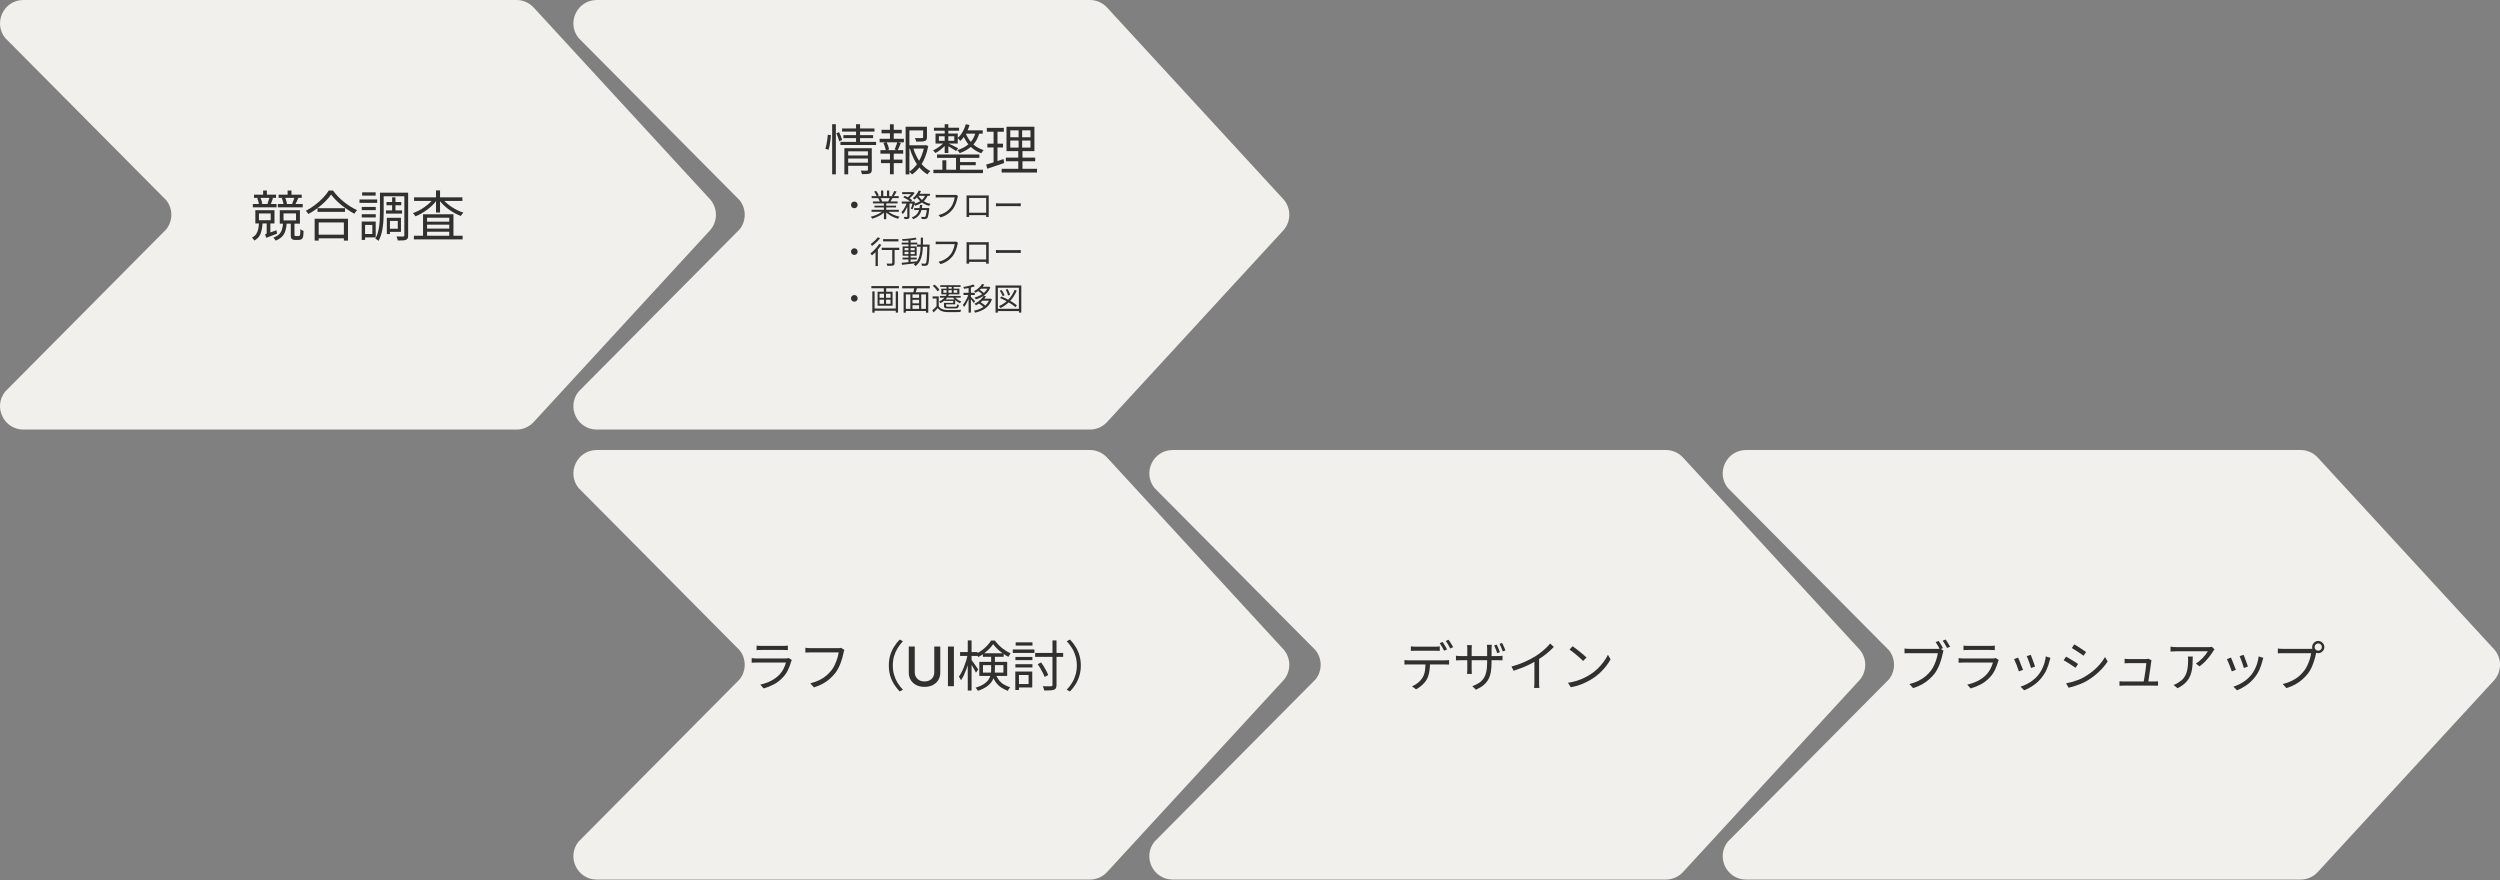 <svg width="642" height="226" viewBox="0 0 642 226" fill="none" xmlns="http://www.w3.org/2000/svg">
<rect x="0" y="0" width="642" height="226" fill="#808080" stroke="none"/>
<path d="M42.69 51.414L1.32 9.742C-1.815 5.812 0.983 0 6.01 0H132.638C134.363 0 136.005 0.742 137.144 2.038L182.358 51.194C184.35 53.459 184.35 56.852 182.358 59.118L137.144 108.273C136.005 109.569 134.363 110.311 132.638 110.311H6.01C0.983 110.311 -1.815 104.499 1.32 100.57L42.69 58.897C44.437 56.709 44.437 53.603 42.69 51.414Z" fill="#F1F0EC"/>
<path d="M67.573 48.924H68.539V50.478H67.573V48.924ZM65.235 49.988H70.891V50.814H65.235V49.988ZM64.927 52.382H71.017V53.25H64.927V52.382ZM71.353 52.382H77.737V53.25H71.353V52.382ZM73.859 48.924H74.853V50.478H73.859V48.924ZM71.549 49.988H77.485V50.814H71.549V49.988ZM66.495 54.818V56.554H69.519V54.818H66.495ZM65.571 53.978H70.485V57.394H65.571V53.978ZM72.809 54.804V56.596H76.015V54.804H72.809ZM71.843 53.978H77.023V57.436H71.843V53.978ZM68.483 57.156H69.421V60.124L68.483 60.488V57.156ZM68.077 60.138C68.45 60.026 68.889 59.881 69.393 59.704C69.906 59.517 70.438 59.326 70.989 59.13L71.157 59.998C70.672 60.194 70.191 60.38 69.715 60.558C69.239 60.735 68.786 60.908 68.357 61.076L68.077 60.138ZM66.061 50.898L66.873 50.73C66.994 50.982 67.097 51.257 67.181 51.556C67.274 51.845 67.335 52.097 67.363 52.312L66.509 52.494C66.49 52.279 66.439 52.022 66.355 51.724C66.271 51.425 66.173 51.15 66.061 50.898ZM69.211 50.688L70.107 50.912C69.995 51.21 69.888 51.5 69.785 51.78C69.692 52.06 69.594 52.307 69.491 52.522L68.679 52.312C68.763 52.088 68.856 51.822 68.959 51.514C69.071 51.206 69.155 50.93 69.211 50.688ZM72.347 50.898L73.173 50.702C73.304 50.944 73.416 51.22 73.509 51.528C73.612 51.826 73.682 52.088 73.719 52.312L72.837 52.522C72.809 52.307 72.748 52.046 72.655 51.738C72.571 51.43 72.468 51.15 72.347 50.898ZM75.651 50.646L76.603 50.884C76.463 51.173 76.328 51.467 76.197 51.766C76.066 52.055 75.94 52.307 75.819 52.522L75.007 52.298C75.119 52.064 75.236 51.789 75.357 51.472C75.478 51.154 75.576 50.879 75.651 50.646ZM72.697 57.198H73.635C73.588 57.963 73.476 58.64 73.299 59.228C73.131 59.816 72.846 60.32 72.445 60.74C72.053 61.16 71.493 61.51 70.765 61.79C70.709 61.668 70.625 61.528 70.513 61.37C70.401 61.211 70.294 61.09 70.191 61.006C70.844 60.782 71.344 60.497 71.689 60.152C72.034 59.806 72.277 59.391 72.417 58.906C72.566 58.411 72.66 57.842 72.697 57.198ZM66.509 57.156H67.433C67.396 57.893 67.312 58.556 67.181 59.144C67.06 59.722 66.854 60.231 66.565 60.67C66.276 61.108 65.856 61.477 65.305 61.776C65.268 61.701 65.212 61.612 65.137 61.51C65.072 61.416 64.997 61.323 64.913 61.23C64.838 61.146 64.764 61.076 64.689 61.02C65.174 60.777 65.538 60.474 65.781 60.11C66.033 59.746 66.21 59.321 66.313 58.836C66.416 58.341 66.481 57.781 66.509 57.156ZM74.671 57.17H75.623V60.334C75.623 60.39 75.628 60.436 75.637 60.474C75.656 60.511 75.684 60.539 75.721 60.558C75.805 60.604 75.908 60.628 76.029 60.628C76.085 60.628 76.16 60.628 76.253 60.628C76.356 60.628 76.44 60.628 76.505 60.628C76.682 60.628 76.813 60.604 76.897 60.558C76.925 60.53 76.958 60.492 76.995 60.446C77.032 60.399 77.056 60.338 77.065 60.264C77.084 60.142 77.098 59.956 77.107 59.704C77.126 59.442 77.13 59.153 77.121 58.836C77.214 58.92 77.34 59.008 77.499 59.102C77.667 59.195 77.821 59.26 77.961 59.298C77.952 59.634 77.933 59.96 77.905 60.278C77.877 60.586 77.844 60.8 77.807 60.922C77.723 61.174 77.574 61.356 77.359 61.468C77.275 61.514 77.163 61.552 77.023 61.58C76.883 61.608 76.743 61.622 76.603 61.622C76.51 61.622 76.374 61.622 76.197 61.622C76.02 61.622 75.889 61.622 75.805 61.622C75.656 61.622 75.502 61.603 75.343 61.566C75.194 61.528 75.063 61.468 74.951 61.384C74.848 61.281 74.774 61.16 74.727 61.02C74.69 60.88 74.671 60.651 74.671 60.334V57.17ZM81.531 53.474H88.601V54.412H81.531V53.474ZM81.279 60.264H88.783V61.202H81.279V60.264ZM80.803 56.176H89.371V61.79H88.307V57.128H81.839V61.79H80.803V56.176ZM85.031 49.96C84.648 50.529 84.149 51.117 83.533 51.724C82.926 52.33 82.25 52.914 81.503 53.474C80.766 54.034 79.996 54.528 79.193 54.958C79.146 54.883 79.086 54.794 79.011 54.692C78.936 54.589 78.857 54.486 78.773 54.384C78.689 54.281 78.61 54.197 78.535 54.132C79.356 53.712 80.145 53.212 80.901 52.634C81.666 52.055 82.352 51.444 82.959 50.8C83.575 50.156 84.065 49.53 84.429 48.924H85.507C85.88 49.446 86.305 49.955 86.781 50.45C87.266 50.944 87.78 51.411 88.321 51.85C88.872 52.288 89.432 52.69 90.001 53.054C90.58 53.408 91.144 53.707 91.695 53.95C91.574 54.08 91.452 54.23 91.331 54.398C91.21 54.566 91.098 54.729 90.995 54.888C90.444 54.589 89.889 54.253 89.329 53.88C88.769 53.506 88.223 53.105 87.691 52.676C87.159 52.237 86.664 51.789 86.207 51.332C85.75 50.865 85.358 50.408 85.031 49.96ZM99.255 51.878H103.049V52.704H99.255V51.878ZM99.129 54.034H103.245V54.86H99.129V54.034ZM100.697 50.674H101.551V54.524H100.697V50.674ZM98.107 49.484H104.225V50.394H98.107V49.484ZM99.773 55.924H102.965V59.55H99.773V58.738H102.153V56.736H99.773V55.924ZM99.339 55.924H100.137V60.11H99.339V55.924ZM103.833 49.484H104.813V60.446C104.813 60.754 104.776 60.996 104.701 61.174C104.626 61.351 104.486 61.486 104.281 61.58C104.094 61.664 103.824 61.715 103.469 61.734C103.114 61.752 102.676 61.762 102.153 61.762C102.134 61.678 102.106 61.57 102.069 61.44C102.041 61.318 102.004 61.192 101.957 61.062C101.92 60.931 101.878 60.819 101.831 60.726C102.214 60.735 102.568 60.74 102.895 60.74C103.222 60.74 103.441 60.74 103.553 60.74C103.665 60.73 103.74 60.707 103.777 60.67C103.814 60.632 103.833 60.558 103.833 60.446V49.484ZM97.575 49.484H98.527V54.51C98.527 55.06 98.513 55.653 98.485 56.288C98.457 56.922 98.396 57.571 98.303 58.234C98.219 58.887 98.088 59.526 97.911 60.152C97.734 60.777 97.5 61.346 97.211 61.86C97.155 61.804 97.076 61.734 96.973 61.65C96.87 61.575 96.763 61.505 96.651 61.44C96.548 61.374 96.46 61.323 96.385 61.286C96.758 60.632 97.024 59.914 97.183 59.13C97.351 58.346 97.458 57.552 97.505 56.75C97.552 55.938 97.575 55.191 97.575 54.51V49.484ZM92.899 53.138H96.497V53.964H92.899V53.138ZM92.997 49.386H96.469V50.226H92.997V49.386ZM92.899 55H96.497V55.84H92.899V55ZM92.325 51.22H96.861V52.102H92.325V51.22ZM93.389 56.89H96.483V60.964H93.389V60.096H95.615V57.758H93.389V56.89ZM92.885 56.89H93.753V61.622H92.885V56.89ZM106.283 60.53H118.799V61.482H106.283V60.53ZM109.153 56.918H115.915V57.702H109.153V56.918ZM109.153 58.71H115.915V59.508H109.153V58.71ZM108.635 55.028H116.447V61.034H115.369V55.91H109.671V61.09H108.635V55.028ZM106.325 50.674H118.743V51.598H106.325V50.674ZM111.967 48.896H113.003V54.58H111.967V48.896ZM111.365 50.954L112.219 51.304C111.911 51.752 111.547 52.19 111.127 52.62C110.707 53.04 110.25 53.436 109.755 53.81C109.26 54.174 108.756 54.505 108.243 54.804C107.73 55.102 107.216 55.35 106.703 55.546C106.628 55.424 106.526 55.284 106.395 55.126C106.264 54.958 106.143 54.827 106.031 54.734C106.526 54.556 107.03 54.337 107.543 54.076C108.056 53.805 108.551 53.502 109.027 53.166C109.503 52.83 109.942 52.475 110.343 52.102C110.744 51.728 111.085 51.346 111.365 50.954ZM113.591 50.982C113.871 51.364 114.216 51.738 114.627 52.102C115.038 52.466 115.481 52.806 115.957 53.124C116.442 53.441 116.946 53.73 117.469 53.992C117.992 54.244 118.51 54.449 119.023 54.608C118.948 54.673 118.864 54.757 118.771 54.86C118.687 54.962 118.608 55.065 118.533 55.168C118.458 55.27 118.393 55.368 118.337 55.462C117.814 55.266 117.287 55.023 116.755 54.734C116.232 54.444 115.724 54.122 115.229 53.768C114.744 53.404 114.286 53.016 113.857 52.606C113.428 52.195 113.059 51.766 112.751 51.318L113.591 50.982Z" fill="black" fill-opacity="0.8"/>
<path d="M189.935 51.414L148.564 9.742C145.429 5.812 148.227 0 153.254 0H279.883C281.608 0 283.249 0.742 284.388 2.038L329.602 51.194C331.594 53.459 331.594 56.852 329.602 59.118L284.388 108.273C283.249 109.569 281.608 110.311 279.883 110.311H153.254C148.227 110.311 145.429 104.499 148.564 100.57L189.935 58.897C191.681 56.709 191.681 53.603 189.935 51.414Z" fill="#F1F0EC"/>
<path d="M217.547 39.918H223.133V40.716H217.547V39.918ZM216.245 32.988H224.561V33.8H216.245V32.988ZM216.581 34.696H224.211V35.466H216.581V34.696ZM215.825 36.432H224.981V37.244H215.825V36.432ZM217.561 41.78H223.175V42.578H217.561V41.78ZM216.833 38.056H223.119V38.868H217.813V44.762H216.833V38.056ZM222.881 38.056H223.875V43.6C223.875 43.861 223.838 44.066 223.763 44.216C223.698 44.365 223.567 44.477 223.371 44.552C223.175 44.636 222.914 44.682 222.587 44.692C222.261 44.71 221.85 44.72 221.355 44.72C221.337 44.589 221.295 44.435 221.229 44.258C221.173 44.09 221.113 43.94 221.047 43.81C221.402 43.819 221.729 43.824 222.027 43.824C222.335 43.833 222.536 43.833 222.629 43.824C222.797 43.814 222.881 43.735 222.881 43.586V38.056ZM219.829 31.896H220.865V36.684H219.829V31.896ZM213.697 31.896H214.649V44.762H213.697V31.896ZM212.591 34.598L213.375 34.696C213.357 35.06 213.319 35.47 213.263 35.928C213.217 36.376 213.151 36.824 213.067 37.272C212.983 37.72 212.885 38.121 212.773 38.476L211.947 38.196C212.059 37.878 212.157 37.51 212.241 37.09C212.325 36.67 212.395 36.24 212.451 35.802C212.517 35.363 212.563 34.962 212.591 34.598ZM214.775 34.22L215.475 33.94C215.634 34.257 215.788 34.607 215.937 34.99C216.087 35.363 216.194 35.676 216.259 35.928L215.517 36.292C215.452 36.021 215.349 35.69 215.209 35.298C215.069 34.906 214.925 34.546 214.775 34.22ZM233.087 37.3H237.679V38.168H233.087V37.3ZM232.569 32.54H237.567V33.492H233.535V44.79H232.569V32.54ZM237.063 32.54H238.043V35.242C238.043 35.503 238.006 35.708 237.931 35.858C237.866 36.007 237.726 36.124 237.511 36.208C237.297 36.282 237.007 36.329 236.643 36.348C236.289 36.357 235.836 36.362 235.285 36.362C235.267 36.222 235.225 36.068 235.159 35.9C235.103 35.722 235.038 35.568 234.963 35.438C235.262 35.447 235.533 35.456 235.775 35.466C236.027 35.466 236.242 35.466 236.419 35.466C236.597 35.466 236.718 35.461 236.783 35.452C236.905 35.442 236.979 35.424 237.007 35.396C237.045 35.368 237.063 35.316 237.063 35.242V32.54ZM234.459 37.874C234.711 38.751 235.052 39.586 235.481 40.38C235.911 41.164 236.41 41.864 236.979 42.48C237.558 43.096 238.202 43.576 238.911 43.922C238.79 44.015 238.659 44.146 238.519 44.314C238.379 44.491 238.267 44.645 238.183 44.776C237.465 44.365 236.811 43.824 236.223 43.152C235.645 42.48 235.136 41.71 234.697 40.842C234.268 39.974 233.913 39.059 233.633 38.098L234.459 37.874ZM237.357 37.3H237.539L237.721 37.258L238.379 37.496C238.193 38.504 237.913 39.47 237.539 40.394C237.175 41.318 236.713 42.158 236.153 42.914C235.603 43.66 234.954 44.29 234.207 44.804C234.123 44.682 234.011 44.552 233.871 44.412C233.741 44.281 233.615 44.174 233.493 44.09C234.203 43.623 234.819 43.044 235.341 42.354C235.864 41.654 236.293 40.888 236.629 40.058C236.975 39.227 237.217 38.387 237.357 37.538V37.3ZM226.381 33.338H231.575V34.234H226.381V33.338ZM226.227 40.982H231.757V41.892H226.227V40.982ZM225.891 35.648H232.121V36.558H225.891V35.648ZM226.087 38.546H231.939V39.456H226.087V38.546ZM228.537 31.91H229.517V35.97H228.537V31.91ZM228.537 38.938H229.517V44.748H228.537V38.938ZM230.427 36.502L231.337 36.726C231.197 37.062 231.057 37.402 230.917 37.748C230.787 38.084 230.651 38.373 230.511 38.616L229.741 38.392C229.816 38.214 229.895 38.014 229.979 37.79C230.073 37.566 230.157 37.342 230.231 37.118C230.315 36.884 230.381 36.679 230.427 36.502ZM226.857 36.726L227.655 36.516C227.823 36.814 227.968 37.141 228.089 37.496C228.211 37.85 228.285 38.149 228.313 38.392L227.473 38.644C227.445 38.392 227.371 38.088 227.249 37.734C227.137 37.37 227.007 37.034 226.857 36.726ZM240.633 39.666H251.497V40.534H240.633V39.666ZM239.835 32.806H246.289V33.576H239.835V32.806ZM246.079 41.612H250.573V42.424H246.079V41.612ZM239.695 43.586H252.421V44.468H239.695V43.586ZM245.505 39.988H246.541V44.006H245.505V39.988ZM242.593 31.896H243.531V39.288H242.593V31.896ZM242.005 41.164H243.013V44.062H242.005V41.164ZM241.109 34.99V36.152H245.057V34.99H241.109ZM240.241 34.29H245.953V36.852H240.241V34.29ZM243.531 36.81C243.653 36.866 243.83 36.954 244.063 37.076C244.297 37.188 244.544 37.309 244.805 37.44C245.076 37.57 245.323 37.696 245.547 37.818C245.781 37.93 245.949 38.018 246.051 38.084L245.533 38.784C245.403 38.69 245.225 38.574 245.001 38.434C244.787 38.294 244.553 38.149 244.301 38C244.049 37.85 243.807 37.715 243.573 37.594C243.34 37.463 243.149 37.36 242.999 37.286L243.531 36.81ZM248.025 31.896L248.977 32.106C248.744 32.918 248.417 33.683 247.997 34.402C247.587 35.111 247.125 35.708 246.611 36.194C246.574 36.128 246.509 36.049 246.415 35.956C246.331 35.862 246.243 35.774 246.149 35.69C246.056 35.596 245.972 35.522 245.897 35.466C246.392 35.046 246.821 34.523 247.185 33.898C247.549 33.272 247.829 32.605 248.025 31.896ZM247.773 33.464H252.365V34.318H247.339L247.773 33.464ZM250.573 33.842L251.553 33.954C251.208 35.372 250.597 36.506 249.719 37.356C248.851 38.196 247.764 38.854 246.457 39.33C246.42 39.255 246.364 39.171 246.289 39.078C246.224 38.984 246.149 38.886 246.065 38.784C245.981 38.681 245.902 38.606 245.827 38.56C247.087 38.177 248.119 37.608 248.921 36.852C249.733 36.096 250.284 35.092 250.573 33.842ZM247.885 33.968C248.091 34.556 248.394 35.153 248.795 35.76C249.197 36.357 249.71 36.903 250.335 37.398C250.97 37.892 251.726 38.275 252.603 38.546C252.501 38.639 252.389 38.77 252.267 38.938C252.155 39.106 252.067 39.25 252.001 39.372C251.124 39.045 250.363 38.616 249.719 38.084C249.085 37.542 248.557 36.954 248.137 36.32C247.727 35.676 247.414 35.05 247.199 34.444L247.885 33.968ZM242.509 36.488L243.195 36.796C242.962 37.104 242.677 37.416 242.341 37.734C242.005 38.051 241.651 38.35 241.277 38.63C240.904 38.9 240.549 39.12 240.213 39.288C240.148 39.185 240.055 39.068 239.933 38.938C239.812 38.807 239.7 38.7 239.597 38.616C239.933 38.476 240.283 38.289 240.647 38.056C241.011 37.822 241.357 37.57 241.683 37.3C242.019 37.029 242.295 36.758 242.509 36.488ZM259.435 36.096V37.902H264.629V36.096H259.435ZM259.435 33.464V35.242H264.629V33.464H259.435ZM258.469 32.54H265.637V38.812H258.469V32.54ZM258.301 40.464H265.833V41.416H258.301V40.464ZM257.223 43.348H266.309V44.314H257.223V43.348ZM253.415 32.834H257.783V33.828H253.415V32.834ZM253.555 36.894H257.573V37.874H253.555V36.894ZM253.261 42.256C253.644 42.144 254.073 42.018 254.549 41.878C255.035 41.728 255.543 41.565 256.075 41.388C256.617 41.201 257.158 41.019 257.699 40.842L257.881 41.864C257.125 42.116 256.365 42.372 255.599 42.634C254.834 42.886 254.143 43.114 253.527 43.32L253.261 42.256ZM255.151 33.226H256.159V41.906L255.151 42.102V33.226ZM261.577 32.974H262.487V38.364H262.571V43.782H261.493V38.364H261.577V32.974ZM219.39 51.768C219.55 51.768 219.694 51.805 219.822 51.88C219.95 51.954 220.052 52.056 220.126 52.184C220.201 52.312 220.238 52.456 220.238 52.616C220.238 52.77 220.201 52.914 220.126 53.048C220.052 53.176 219.95 53.277 219.822 53.352C219.694 53.426 219.55 53.464 219.39 53.464C219.236 53.464 219.092 53.426 218.958 53.352C218.83 53.277 218.729 53.176 218.654 53.048C218.58 52.914 218.542 52.77 218.542 52.616C218.542 52.456 218.58 52.312 218.654 52.184C218.729 52.056 218.83 51.954 218.958 51.88C219.092 51.805 219.236 51.768 219.39 51.768ZM223.814 53.872H230.822V54.384H223.814V53.872ZM223.838 50.36H230.79V50.872H223.838V50.36ZM224.166 51.736H230.502V52.232H224.166V51.736ZM224.566 52.816H230.11V53.28H224.566V52.816ZM226.99 51.968H227.59V56.296H226.99V51.968ZM226.254 48.928H226.822V50.608H226.254V48.928ZM227.774 48.928H228.35V50.576H227.774V48.928ZM226.798 54.08L227.278 54.304C227.033 54.576 226.729 54.834 226.366 55.08C226.004 55.32 225.617 55.53 225.206 55.712C224.796 55.898 224.39 56.048 223.99 56.16C223.964 56.106 223.926 56.048 223.878 55.984C223.836 55.925 223.79 55.864 223.742 55.8C223.694 55.741 223.646 55.693 223.598 55.656C223.993 55.565 224.393 55.44 224.798 55.28C225.204 55.12 225.582 54.936 225.934 54.728C226.286 54.52 226.574 54.304 226.798 54.08ZM227.774 54.064C227.945 54.24 228.15 54.41 228.39 54.576C228.636 54.741 228.902 54.893 229.19 55.032C229.484 55.17 229.785 55.293 230.094 55.4C230.404 55.501 230.71 55.586 231.014 55.656C230.972 55.698 230.924 55.749 230.87 55.808C230.822 55.872 230.774 55.936 230.726 56C230.678 56.069 230.641 56.13 230.614 56.184C230.31 56.098 230.001 55.992 229.686 55.864C229.377 55.736 229.076 55.589 228.782 55.424C228.494 55.258 228.222 55.077 227.966 54.88C227.716 54.682 227.497 54.477 227.31 54.264L227.774 54.064ZM229.63 49.032L230.246 49.2C230.129 49.413 230.004 49.632 229.87 49.856C229.737 50.074 229.614 50.264 229.502 50.424L229.014 50.256C229.089 50.144 229.164 50.016 229.238 49.872C229.318 49.728 229.393 49.581 229.462 49.432C229.532 49.282 229.588 49.149 229.63 49.032ZM228.558 50.72L229.174 50.88C229.078 51.056 228.98 51.232 228.878 51.408C228.777 51.578 228.681 51.73 228.59 51.864L228.094 51.712C228.174 51.568 228.257 51.402 228.342 51.216C228.433 51.029 228.505 50.864 228.558 50.72ZM224.486 49.192L224.998 49.016C225.137 49.192 225.27 49.392 225.398 49.616C225.532 49.84 225.628 50.034 225.686 50.2L225.142 50.408C225.089 50.242 224.998 50.045 224.87 49.816C224.748 49.586 224.62 49.378 224.486 49.192ZM225.534 50.928L226.102 50.824C226.193 50.952 226.278 51.098 226.358 51.264C226.444 51.424 226.502 51.565 226.534 51.688L225.942 51.808C225.91 51.69 225.854 51.549 225.774 51.384C225.7 51.213 225.62 51.061 225.534 50.928ZM231.67 49.336H234.398V49.856H231.67V49.336ZM234.766 53.424H238.23V53.944H234.766V53.424ZM231.582 51.752H234.59V52.288H231.582V51.752ZM232.99 51.968H233.566V55.6C233.566 55.749 233.548 55.866 233.51 55.952C233.473 56.042 233.401 56.114 233.294 56.168C233.193 56.21 233.06 56.237 232.894 56.248C232.734 56.258 232.532 56.264 232.286 56.264C232.276 56.189 232.252 56.096 232.214 55.984C232.182 55.877 232.145 55.784 232.102 55.704C232.278 55.709 232.436 55.712 232.574 55.712C232.718 55.717 232.814 55.717 232.862 55.712C232.91 55.706 232.942 55.696 232.958 55.68C232.98 55.664 232.99 55.634 232.99 55.592V51.968ZM238.03 53.424H238.638C238.638 53.424 238.636 53.456 238.63 53.52C238.63 53.584 238.628 53.64 238.622 53.688C238.574 54.184 238.521 54.592 238.462 54.912C238.409 55.226 238.353 55.472 238.294 55.648C238.236 55.824 238.166 55.952 238.086 56.032C238.017 56.106 237.942 56.157 237.862 56.184C237.788 56.216 237.694 56.237 237.582 56.248C237.492 56.253 237.366 56.256 237.206 56.256C237.046 56.256 236.873 56.25 236.686 56.24C236.681 56.154 236.665 56.058 236.638 55.952C236.612 55.85 236.574 55.76 236.526 55.68C236.702 55.696 236.862 55.706 237.006 55.712C237.15 55.717 237.254 55.72 237.318 55.72C237.388 55.72 237.441 55.714 237.478 55.704C237.521 55.693 237.561 55.672 237.598 55.64C237.652 55.581 237.705 55.474 237.758 55.32C237.812 55.165 237.86 54.941 237.902 54.648C237.95 54.354 237.993 53.976 238.03 53.512V53.424ZM236.254 52.632H236.854C236.817 53.032 236.756 53.416 236.67 53.784C236.59 54.152 236.465 54.493 236.294 54.808C236.129 55.122 235.902 55.405 235.614 55.656C235.326 55.906 234.956 56.12 234.502 56.296C234.47 56.226 234.42 56.144 234.35 56.048C234.281 55.957 234.214 55.885 234.15 55.832C234.566 55.677 234.905 55.49 235.166 55.272C235.428 55.048 235.63 54.8 235.774 54.528C235.924 54.25 236.033 53.952 236.102 53.632C236.172 53.312 236.222 52.978 236.254 52.632ZM231.95 50.672L232.326 50.28C232.556 50.37 232.79 50.482 233.03 50.616C233.276 50.744 233.505 50.877 233.718 51.016C233.937 51.149 234.113 51.277 234.246 51.4L233.846 51.84C233.718 51.717 233.548 51.584 233.334 51.44C233.126 51.296 232.9 51.157 232.654 51.024C232.414 50.885 232.18 50.768 231.95 50.672ZM234.43 51.752H234.518L234.606 51.72L234.982 51.848C234.897 52.184 234.796 52.53 234.678 52.888C234.566 53.24 234.446 53.538 234.318 53.784L233.902 53.576C234.004 53.362 234.102 53.096 234.198 52.776C234.294 52.45 234.372 52.144 234.43 51.856V51.752ZM237.638 50.016L238.262 50.12C238.081 50.605 237.83 51.021 237.51 51.368C237.196 51.714 236.825 52.008 236.398 52.248C235.977 52.488 235.513 52.688 235.006 52.848C234.985 52.805 234.953 52.752 234.91 52.688C234.868 52.618 234.82 52.554 234.766 52.496C234.718 52.432 234.673 52.381 234.63 52.344C235.121 52.221 235.566 52.058 235.966 51.856C236.372 51.648 236.716 51.394 236.998 51.096C237.286 50.792 237.5 50.432 237.638 50.016ZM235.934 48.928L236.502 49.088C236.38 49.37 236.23 49.645 236.054 49.912C235.878 50.173 235.692 50.418 235.494 50.648C235.297 50.877 235.097 51.077 234.894 51.248C234.857 51.216 234.809 51.178 234.75 51.136C234.692 51.088 234.63 51.042 234.566 51C234.502 50.957 234.446 50.922 234.398 50.896C234.713 50.661 235.006 50.373 235.278 50.032C235.55 49.685 235.769 49.317 235.934 48.928ZM235.79 50.192C235.982 50.538 236.236 50.858 236.55 51.152C236.865 51.445 237.228 51.696 237.638 51.904C238.054 52.106 238.502 52.258 238.982 52.36C238.94 52.402 238.892 52.453 238.838 52.512C238.79 52.57 238.745 52.632 238.702 52.696C238.66 52.76 238.622 52.818 238.59 52.872C238.105 52.738 237.652 52.554 237.23 52.32C236.809 52.08 236.433 51.794 236.102 51.464C235.772 51.133 235.5 50.765 235.286 50.36L235.79 50.192ZM232.91 51.92L233.318 52.072C233.222 52.424 233.094 52.786 232.934 53.16C232.78 53.533 232.606 53.88 232.414 54.2C232.228 54.52 232.028 54.784 231.814 54.992C231.782 54.912 231.734 54.818 231.67 54.712C231.612 54.6 231.556 54.506 231.502 54.432C231.7 54.25 231.889 54.024 232.07 53.752C232.252 53.474 232.414 53.178 232.558 52.864C232.708 52.544 232.825 52.229 232.91 51.92ZM235.758 49.776H238.806V50.288H235.502L235.758 49.776ZM234.254 49.336H234.39L234.486 49.312L234.878 49.56C234.756 49.741 234.609 49.928 234.438 50.12C234.268 50.306 234.086 50.485 233.894 50.656C233.702 50.821 233.516 50.965 233.334 51.088C233.281 51.04 233.214 50.989 233.134 50.936C233.054 50.877 232.985 50.832 232.926 50.8C233.097 50.682 233.265 50.546 233.43 50.392C233.601 50.237 233.758 50.077 233.902 49.912C234.052 49.741 234.169 49.586 234.254 49.448V49.336ZM246.014 50.336C245.988 50.394 245.964 50.456 245.942 50.52C245.926 50.584 245.91 50.656 245.894 50.736C245.852 50.949 245.796 51.184 245.726 51.44C245.657 51.69 245.572 51.952 245.47 52.224C245.374 52.49 245.26 52.752 245.126 53.008C244.998 53.258 244.857 53.485 244.702 53.688C244.457 53.997 244.185 54.288 243.886 54.56C243.588 54.826 243.246 55.066 242.862 55.28C242.478 55.493 242.041 55.677 241.55 55.832L241.006 55.232C241.529 55.098 241.98 54.938 242.358 54.752C242.742 54.56 243.078 54.341 243.366 54.096C243.654 53.85 243.908 53.586 244.126 53.304C244.318 53.064 244.484 52.789 244.622 52.48C244.766 52.17 244.884 51.861 244.974 51.552C245.07 51.237 245.137 50.952 245.174 50.696C245.1 50.696 244.958 50.696 244.75 50.696C244.542 50.696 244.297 50.696 244.014 50.696C243.732 50.696 243.436 50.696 243.126 50.696C242.822 50.696 242.529 50.696 242.246 50.696C241.964 50.696 241.718 50.696 241.51 50.696C241.302 50.696 241.161 50.696 241.086 50.696C240.926 50.696 240.78 50.698 240.646 50.704C240.513 50.709 240.393 50.714 240.286 50.72V50.016C240.361 50.021 240.444 50.029 240.534 50.04C240.625 50.05 240.718 50.058 240.814 50.064C240.91 50.064 241.001 50.064 241.086 50.064C241.15 50.064 241.265 50.064 241.43 50.064C241.596 50.064 241.79 50.064 242.014 50.064C242.244 50.064 242.486 50.064 242.742 50.064C243.004 50.064 243.26 50.064 243.51 50.064C243.766 50.064 244.004 50.064 244.222 50.064C244.446 50.064 244.636 50.064 244.79 50.064C244.945 50.064 245.049 50.064 245.102 50.064C245.161 50.064 245.228 50.064 245.302 50.064C245.377 50.058 245.452 50.045 245.526 50.024L246.014 50.336ZM248.206 50.176C248.366 50.181 248.502 50.186 248.614 50.192C248.726 50.192 248.828 50.192 248.918 50.192C248.982 50.192 249.1 50.192 249.27 50.192C249.441 50.192 249.646 50.192 249.886 50.192C250.132 50.192 250.393 50.192 250.67 50.192C250.948 50.192 251.222 50.192 251.494 50.192C251.772 50.192 252.03 50.192 252.27 50.192C252.51 50.192 252.713 50.192 252.878 50.192C253.044 50.192 253.156 50.192 253.214 50.192C253.3 50.192 253.406 50.192 253.534 50.192C253.668 50.186 253.796 50.181 253.918 50.176C253.913 50.272 253.908 50.376 253.902 50.488C253.902 50.594 253.902 50.698 253.902 50.8C253.902 50.853 253.902 50.96 253.902 51.12C253.902 51.274 253.902 51.464 253.902 51.688C253.902 51.912 253.902 52.154 253.902 52.416C253.902 52.672 253.902 52.928 253.902 53.184C253.902 53.44 253.902 53.677 253.902 53.896C253.902 54.114 253.902 54.301 253.902 54.456C253.902 54.605 253.902 54.701 253.902 54.744C253.902 54.802 253.902 54.882 253.902 54.984C253.902 55.085 253.902 55.186 253.902 55.288C253.908 55.389 253.91 55.48 253.91 55.56C253.916 55.634 253.918 55.685 253.918 55.712H253.23C253.23 55.68 253.23 55.616 253.23 55.52C253.236 55.418 253.238 55.306 253.238 55.184C253.244 55.056 253.246 54.936 253.246 54.824C253.246 54.786 253.246 54.685 253.246 54.52C253.246 54.354 253.246 54.152 253.246 53.912C253.246 53.666 253.246 53.405 253.246 53.128C253.246 52.845 253.246 52.57 253.246 52.304C253.246 52.032 253.246 51.784 253.246 51.56C253.246 51.336 253.246 51.157 253.246 51.024C253.246 50.89 253.246 50.824 253.246 50.824H248.87C248.87 50.824 248.87 50.89 248.87 51.024C248.87 51.152 248.87 51.328 248.87 51.552C248.87 51.776 248.87 52.024 248.87 52.296C248.87 52.562 248.87 52.834 248.87 53.112C248.87 53.389 248.87 53.65 248.87 53.896C248.87 54.136 248.87 54.338 248.87 54.504C248.87 54.669 248.87 54.776 248.87 54.824C248.87 54.893 248.87 54.973 248.87 55.064C248.87 55.154 248.87 55.245 248.87 55.336C248.876 55.421 248.878 55.498 248.878 55.568C248.884 55.637 248.886 55.685 248.886 55.712H248.198C248.198 55.685 248.198 55.634 248.198 55.56C248.204 55.48 248.206 55.389 248.206 55.288C248.212 55.186 248.214 55.088 248.214 54.992C248.214 54.89 248.214 54.805 248.214 54.736C248.214 54.693 248.214 54.594 248.214 54.44C248.214 54.285 248.214 54.096 248.214 53.872C248.214 53.648 248.214 53.408 248.214 53.152C248.214 52.89 248.214 52.632 248.214 52.376C248.214 52.114 248.214 51.874 248.214 51.656C248.214 51.432 248.214 51.245 248.214 51.096C248.214 50.941 248.214 50.842 248.214 50.8C248.214 50.704 248.214 50.6 248.214 50.488C248.214 50.376 248.212 50.272 248.206 50.176ZM253.502 54.624V55.248H248.558V54.624H253.502ZM255.766 52.192C255.846 52.197 255.945 52.205 256.062 52.216C256.18 52.221 256.308 52.226 256.446 52.232C256.59 52.232 256.734 52.232 256.878 52.232C256.964 52.232 257.094 52.232 257.27 52.232C257.452 52.232 257.662 52.232 257.902 52.232C258.142 52.232 258.396 52.232 258.662 52.232C258.934 52.232 259.204 52.232 259.47 52.232C259.742 52.232 259.998 52.232 260.238 52.232C260.484 52.232 260.694 52.232 260.87 52.232C261.046 52.232 261.177 52.232 261.262 52.232C261.465 52.232 261.638 52.226 261.782 52.216C261.926 52.205 262.041 52.197 262.126 52.192V52.976C262.046 52.97 261.926 52.962 261.766 52.952C261.612 52.941 261.446 52.936 261.27 52.936C261.185 52.936 261.052 52.936 260.87 52.936C260.689 52.936 260.478 52.936 260.238 52.936C260.004 52.936 259.75 52.936 259.478 52.936C259.206 52.936 258.934 52.936 258.662 52.936C258.396 52.936 258.142 52.936 257.902 52.936C257.668 52.936 257.46 52.936 257.278 52.936C257.097 52.936 256.964 52.936 256.878 52.936C256.66 52.936 256.452 52.941 256.254 52.952C256.057 52.957 255.894 52.965 255.766 52.976V52.192ZM219.39 63.768C219.55 63.768 219.694 63.805 219.822 63.88C219.95 63.954 220.052 64.056 220.126 64.184C220.201 64.312 220.238 64.456 220.238 64.616C220.238 64.77 220.201 64.914 220.126 65.048C220.052 65.176 219.95 65.277 219.822 65.352C219.694 65.426 219.55 65.464 219.39 65.464C219.236 65.464 219.092 65.426 218.958 65.352C218.83 65.277 218.729 65.176 218.654 65.048C218.58 64.914 218.542 64.77 218.542 64.616C218.542 64.456 218.58 64.312 218.654 64.184C218.729 64.056 218.83 63.954 218.958 63.88C219.092 63.805 219.236 63.768 219.39 63.768ZM226.782 61.416H230.718V61.992H226.782V61.416ZM229.126 63.8H229.734V67.528C229.734 67.714 229.708 67.856 229.654 67.952C229.601 68.053 229.508 68.13 229.374 68.184C229.236 68.226 229.046 68.25 228.806 68.256C228.572 68.266 228.257 68.272 227.862 68.272C227.852 68.192 227.828 68.096 227.79 67.984C227.753 67.872 227.71 67.77 227.662 67.68C227.854 67.685 228.036 67.69 228.206 67.696C228.377 67.701 228.526 67.701 228.654 67.696C228.782 67.696 228.87 67.696 228.918 67.696C228.993 67.69 229.046 67.677 229.078 67.656C229.11 67.629 229.126 67.584 229.126 67.52V63.8ZM226.43 63.624H230.942V64.2H226.43V63.624ZM224.838 64.248L225.366 63.72L225.43 63.752V68.32H224.838V64.248ZM225.758 62.648L226.326 62.856C226.124 63.192 225.889 63.528 225.622 63.864C225.356 64.2 225.076 64.514 224.782 64.808C224.494 65.096 224.209 65.354 223.926 65.584C223.894 65.541 223.852 65.488 223.798 65.424C223.75 65.36 223.7 65.296 223.646 65.232C223.593 65.168 223.545 65.117 223.502 65.08C223.78 64.882 224.054 64.653 224.326 64.392C224.604 64.13 224.865 63.85 225.11 63.552C225.361 63.253 225.577 62.952 225.758 62.648ZM225.438 60.928L226.014 61.168C225.838 61.397 225.633 61.634 225.398 61.88C225.169 62.12 224.926 62.352 224.67 62.576C224.42 62.794 224.174 62.989 223.934 63.16C223.908 63.117 223.873 63.066 223.83 63.008C223.793 62.944 223.75 62.882 223.702 62.824C223.66 62.76 223.62 62.712 223.582 62.68C223.806 62.525 224.033 62.349 224.262 62.152C224.497 61.954 224.716 61.749 224.918 61.536C225.126 61.322 225.3 61.12 225.438 60.928ZM231.766 66.16H235.414V66.624H231.766V66.16ZM231.55 62.304H235.55V62.776H231.55V62.304ZM233.286 61.584H233.838V67.464H233.286V61.584ZM231.55 67.48C231.876 67.448 232.249 67.413 232.67 67.376C233.097 67.338 233.548 67.296 234.022 67.248C234.502 67.2 234.977 67.149 235.446 67.096L235.454 67.568C235.001 67.621 234.545 67.674 234.086 67.728C233.628 67.786 233.188 67.837 232.766 67.88C232.35 67.928 231.972 67.97 231.63 68.008L231.55 67.48ZM232.286 64.672V65.256H234.886V64.672H232.286ZM232.286 63.696V64.272H234.886V63.696H232.286ZM231.79 63.28H235.398V65.672H231.79V63.28ZM235.11 61.016L235.406 61.48C235.092 61.544 234.729 61.602 234.318 61.656C233.908 61.709 233.481 61.754 233.038 61.792C232.601 61.824 232.182 61.845 231.782 61.856C231.772 61.792 231.75 61.717 231.718 61.632C231.692 61.546 231.665 61.472 231.638 61.408C231.937 61.392 232.244 61.373 232.558 61.352C232.878 61.325 233.193 61.296 233.502 61.264C233.817 61.232 234.11 61.194 234.382 61.152C234.66 61.109 234.902 61.064 235.11 61.016ZM235.486 62.808H238.374V63.36H235.486V62.808ZM238.142 62.808H238.718C238.718 62.808 238.718 62.829 238.718 62.872C238.718 62.909 238.718 62.952 238.718 63C238.718 63.042 238.718 63.077 238.718 63.104C238.697 63.952 238.673 64.666 238.646 65.248C238.625 65.824 238.598 66.296 238.566 66.664C238.534 67.032 238.494 67.317 238.446 67.52C238.404 67.717 238.348 67.858 238.278 67.944C238.209 68.05 238.132 68.125 238.046 68.168C237.961 68.21 237.86 68.237 237.742 68.248C237.63 68.264 237.486 68.269 237.31 68.264C237.134 68.264 236.95 68.261 236.758 68.256C236.753 68.17 236.734 68.072 236.702 67.96C236.67 67.853 236.63 67.76 236.582 67.68C236.78 67.696 236.961 67.704 237.126 67.704C237.292 67.709 237.412 67.712 237.486 67.712C237.55 67.712 237.604 67.704 237.646 67.688C237.689 67.672 237.729 67.64 237.766 67.592C237.82 67.528 237.865 67.402 237.902 67.216C237.94 67.024 237.972 66.749 237.998 66.392C238.025 66.034 238.049 65.573 238.07 65.008C238.097 64.442 238.121 63.754 238.142 62.944V62.808ZM236.454 61.04H237.038C237.033 61.674 237.022 62.288 237.006 62.88C236.996 63.472 236.961 64.034 236.902 64.568C236.844 65.101 236.745 65.6 236.606 66.064C236.473 66.528 236.284 66.952 236.038 67.336C235.798 67.714 235.486 68.048 235.102 68.336C235.076 68.288 235.036 68.237 234.982 68.184C234.929 68.13 234.873 68.077 234.814 68.024C234.761 67.976 234.71 67.936 234.662 67.904C235.025 67.642 235.321 67.336 235.55 66.984C235.78 66.626 235.956 66.232 236.078 65.8C236.206 65.362 236.294 64.893 236.342 64.392C236.396 63.885 236.428 63.352 236.438 62.792C236.449 62.226 236.454 61.642 236.454 61.04ZM246.014 62.336C245.988 62.394 245.964 62.456 245.942 62.52C245.926 62.584 245.91 62.656 245.894 62.736C245.852 62.949 245.796 63.184 245.726 63.44C245.657 63.69 245.572 63.952 245.47 64.224C245.374 64.49 245.26 64.752 245.126 65.008C244.998 65.258 244.857 65.485 244.702 65.688C244.457 65.997 244.185 66.288 243.886 66.56C243.588 66.826 243.246 67.066 242.862 67.28C242.478 67.493 242.041 67.677 241.55 67.832L241.006 67.232C241.529 67.098 241.98 66.938 242.358 66.752C242.742 66.56 243.078 66.341 243.366 66.096C243.654 65.85 243.908 65.586 244.126 65.304C244.318 65.064 244.484 64.789 244.622 64.48C244.766 64.17 244.884 63.861 244.974 63.552C245.07 63.237 245.137 62.952 245.174 62.696C245.1 62.696 244.958 62.696 244.75 62.696C244.542 62.696 244.297 62.696 244.014 62.696C243.732 62.696 243.436 62.696 243.126 62.696C242.822 62.696 242.529 62.696 242.246 62.696C241.964 62.696 241.718 62.696 241.51 62.696C241.302 62.696 241.161 62.696 241.086 62.696C240.926 62.696 240.78 62.698 240.646 62.704C240.513 62.709 240.393 62.714 240.286 62.72V62.016C240.361 62.021 240.444 62.029 240.534 62.04C240.625 62.05 240.718 62.058 240.814 62.064C240.91 62.064 241.001 62.064 241.086 62.064C241.15 62.064 241.265 62.064 241.43 62.064C241.596 62.064 241.79 62.064 242.014 62.064C242.244 62.064 242.486 62.064 242.742 62.064C243.004 62.064 243.26 62.064 243.51 62.064C243.766 62.064 244.004 62.064 244.222 62.064C244.446 62.064 244.636 62.064 244.79 62.064C244.945 62.064 245.049 62.064 245.102 62.064C245.161 62.064 245.228 62.064 245.302 62.064C245.377 62.058 245.452 62.045 245.526 62.024L246.014 62.336ZM248.206 62.176C248.366 62.181 248.502 62.186 248.614 62.192C248.726 62.192 248.828 62.192 248.918 62.192C248.982 62.192 249.1 62.192 249.27 62.192C249.441 62.192 249.646 62.192 249.886 62.192C250.132 62.192 250.393 62.192 250.67 62.192C250.948 62.192 251.222 62.192 251.494 62.192C251.772 62.192 252.03 62.192 252.27 62.192C252.51 62.192 252.713 62.192 252.878 62.192C253.044 62.192 253.156 62.192 253.214 62.192C253.3 62.192 253.406 62.192 253.534 62.192C253.668 62.186 253.796 62.181 253.918 62.176C253.913 62.272 253.908 62.376 253.902 62.488C253.902 62.594 253.902 62.698 253.902 62.8C253.902 62.853 253.902 62.96 253.902 63.12C253.902 63.274 253.902 63.464 253.902 63.688C253.902 63.912 253.902 64.154 253.902 64.416C253.902 64.672 253.902 64.928 253.902 65.184C253.902 65.44 253.902 65.677 253.902 65.896C253.902 66.114 253.902 66.301 253.902 66.456C253.902 66.605 253.902 66.701 253.902 66.744C253.902 66.802 253.902 66.882 253.902 66.984C253.902 67.085 253.902 67.186 253.902 67.288C253.908 67.389 253.91 67.48 253.91 67.56C253.916 67.634 253.918 67.685 253.918 67.712H253.23C253.23 67.68 253.23 67.616 253.23 67.52C253.236 67.418 253.238 67.306 253.238 67.184C253.244 67.056 253.246 66.936 253.246 66.824C253.246 66.786 253.246 66.685 253.246 66.52C253.246 66.354 253.246 66.152 253.246 65.912C253.246 65.666 253.246 65.405 253.246 65.128C253.246 64.845 253.246 64.57 253.246 64.304C253.246 64.032 253.246 63.784 253.246 63.56C253.246 63.336 253.246 63.157 253.246 63.024C253.246 62.89 253.246 62.824 253.246 62.824H248.87C248.87 62.824 248.87 62.89 248.87 63.024C248.87 63.152 248.87 63.328 248.87 63.552C248.87 63.776 248.87 64.024 248.87 64.296C248.87 64.562 248.87 64.834 248.87 65.112C248.87 65.389 248.87 65.65 248.87 65.896C248.87 66.136 248.87 66.338 248.87 66.504C248.87 66.669 248.87 66.776 248.87 66.824C248.87 66.893 248.87 66.973 248.87 67.064C248.87 67.154 248.87 67.245 248.87 67.336C248.876 67.421 248.878 67.498 248.878 67.568C248.884 67.637 248.886 67.685 248.886 67.712H248.198C248.198 67.685 248.198 67.634 248.198 67.56C248.204 67.48 248.206 67.389 248.206 67.288C248.212 67.186 248.214 67.088 248.214 66.992C248.214 66.89 248.214 66.805 248.214 66.736C248.214 66.693 248.214 66.594 248.214 66.44C248.214 66.285 248.214 66.096 248.214 65.872C248.214 65.648 248.214 65.408 248.214 65.152C248.214 64.89 248.214 64.632 248.214 64.376C248.214 64.114 248.214 63.874 248.214 63.656C248.214 63.432 248.214 63.245 248.214 63.096C248.214 62.941 248.214 62.842 248.214 62.8C248.214 62.704 248.214 62.6 248.214 62.488C248.214 62.376 248.212 62.272 248.206 62.176ZM253.502 66.624V67.248H248.558V66.624H253.502ZM255.766 64.192C255.846 64.197 255.945 64.205 256.062 64.216C256.18 64.221 256.308 64.226 256.446 64.232C256.59 64.232 256.734 64.232 256.878 64.232C256.964 64.232 257.094 64.232 257.27 64.232C257.452 64.232 257.662 64.232 257.902 64.232C258.142 64.232 258.396 64.232 258.662 64.232C258.934 64.232 259.204 64.232 259.47 64.232C259.742 64.232 259.998 64.232 260.238 64.232C260.484 64.232 260.694 64.232 260.87 64.232C261.046 64.232 261.177 64.232 261.262 64.232C261.465 64.232 261.638 64.226 261.782 64.216C261.926 64.205 262.041 64.197 262.126 64.192V64.976C262.046 64.97 261.926 64.962 261.766 64.952C261.612 64.941 261.446 64.936 261.27 64.936C261.185 64.936 261.052 64.936 260.87 64.936C260.689 64.936 260.478 64.936 260.238 64.936C260.004 64.936 259.75 64.936 259.478 64.936C259.206 64.936 258.934 64.936 258.662 64.936C258.396 64.936 258.142 64.936 257.902 64.936C257.668 64.936 257.46 64.936 257.278 64.936C257.097 64.936 256.964 64.936 256.878 64.936C256.66 64.936 256.452 64.941 256.254 64.952C256.057 64.957 255.894 64.965 255.766 64.976V64.192ZM219.39 75.768C219.55 75.768 219.694 75.805 219.822 75.88C219.95 75.954 220.052 76.056 220.126 76.184C220.201 76.312 220.238 76.456 220.238 76.616C220.238 76.77 220.201 76.914 220.126 77.048C220.052 77.176 219.95 77.277 219.822 77.352C219.694 77.426 219.55 77.464 219.39 77.464C219.236 77.464 219.092 77.426 218.958 77.352C218.83 77.277 218.729 77.176 218.654 77.048C218.58 76.914 218.542 76.77 218.542 76.616C218.542 76.456 218.58 76.312 218.654 76.184C218.729 76.056 218.83 75.954 218.958 75.88C219.092 75.805 219.236 75.768 219.39 75.768ZM224.334 79.224H230.27V79.792H224.334V79.224ZM223.766 73.456H230.846V74.024H223.766V73.456ZM224.014 74.824H224.598V80.296H224.014V74.824ZM230.03 74.824H230.614V80.272H230.03V74.824ZM226.966 73.632H227.574V75.176H226.966V73.632ZM227.006 75.136H227.542V78.304H227.006V75.136ZM225.87 76.952V78.008H228.686V76.952H225.87ZM225.87 75.424V76.472H228.686V75.424H225.87ZM225.358 74.92H229.214V78.52H225.358V74.92ZM234.054 76.496H236.254V76.984H234.054V76.496ZM234.054 77.888H236.27V78.376H234.054V77.888ZM232.414 79.312H238.062V79.872H232.414V79.312ZM232.046 75.048H238.382V80.296H237.774V75.608H232.622V80.296H232.046V75.048ZM233.774 75.392H234.326V79.576H233.774V75.392ZM236.022 75.392H236.574V79.552H236.022V75.392ZM234.814 73.728L235.518 73.896C235.433 74.162 235.348 74.437 235.262 74.72C235.177 75.002 235.094 75.245 235.014 75.448L234.47 75.288C234.513 75.144 234.556 74.981 234.598 74.8C234.646 74.618 234.689 74.434 234.726 74.248C234.769 74.056 234.798 73.882 234.814 73.728ZM231.678 73.464H238.774V74.04H231.678V73.464ZM241.07 76.112V78.952H240.502V76.672H239.486V76.112H241.07ZM241.07 78.624C241.257 78.938 241.521 79.176 241.862 79.336C242.209 79.496 242.628 79.584 243.118 79.6C243.337 79.605 243.606 79.61 243.926 79.616C244.246 79.616 244.585 79.616 244.942 79.616C245.3 79.61 245.641 79.602 245.966 79.592C246.297 79.581 246.582 79.568 246.822 79.552C246.801 79.594 246.777 79.65 246.75 79.72C246.724 79.789 246.7 79.858 246.678 79.928C246.657 79.997 246.641 80.061 246.63 80.12C246.412 80.13 246.148 80.138 245.838 80.144C245.534 80.154 245.214 80.16 244.878 80.16C244.548 80.16 244.228 80.157 243.918 80.152C243.614 80.152 243.348 80.149 243.118 80.144C242.574 80.122 242.118 80.029 241.75 79.864C241.382 79.704 241.073 79.458 240.822 79.128C240.652 79.309 240.476 79.49 240.294 79.672C240.118 79.858 239.937 80.045 239.75 80.232L239.422 79.672C239.593 79.533 239.78 79.37 239.982 79.184C240.185 78.997 240.374 78.81 240.55 78.624H241.07ZM239.534 73.4L239.998 73.096C240.158 73.224 240.321 73.368 240.486 73.528C240.652 73.688 240.801 73.848 240.934 74.008C241.068 74.168 241.172 74.32 241.246 74.464L240.75 74.8C240.681 74.661 240.58 74.509 240.446 74.344C240.318 74.178 240.174 74.013 240.014 73.848C239.86 73.682 239.7 73.533 239.534 73.4ZM242.262 74.512V75.192H245.822V74.512H242.262ZM241.726 74.128H246.374V75.576H241.726V74.128ZM241.462 73.24H246.678V73.68H241.462V73.24ZM241.366 76H246.71V76.448H241.366V76ZM243.078 73.4H243.566V75.448H243.078V73.4ZM244.414 73.4H244.902V75.448H244.414V73.4ZM243.214 75.344L243.75 75.448C243.548 76.002 243.249 76.48 242.854 76.88C242.46 77.274 242.02 77.597 241.534 77.848C241.508 77.81 241.47 77.768 241.422 77.72C241.374 77.672 241.324 77.624 241.27 77.576C241.222 77.528 241.177 77.49 241.134 77.464C241.614 77.245 242.038 76.957 242.406 76.6C242.774 76.242 243.044 75.824 243.214 75.344ZM245.07 76.104C245.193 76.285 245.35 76.464 245.542 76.64C245.74 76.816 245.953 76.973 246.182 77.112C246.412 77.25 246.641 77.362 246.87 77.448C246.812 77.496 246.748 77.562 246.678 77.648C246.609 77.728 246.553 77.802 246.51 77.872C246.276 77.765 246.038 77.629 245.798 77.464C245.564 77.293 245.345 77.106 245.142 76.904C244.94 76.696 244.769 76.482 244.63 76.264L245.07 76.104ZM242.686 77.776H244.782V77.272H242.51V76.904H245.294V78.144H242.686V77.776ZM242.414 77.776H242.958V78.552C242.958 78.648 242.993 78.709 243.062 78.736C243.137 78.762 243.297 78.776 243.542 78.776C243.585 78.776 243.662 78.776 243.774 78.776C243.892 78.776 244.022 78.776 244.166 78.776C244.316 78.776 244.465 78.776 244.614 78.776C244.764 78.776 244.9 78.776 245.022 78.776C245.145 78.776 245.238 78.776 245.302 78.776C245.425 78.776 245.516 78.762 245.574 78.736C245.638 78.709 245.684 78.65 245.71 78.56C245.737 78.464 245.756 78.325 245.766 78.144C245.825 78.181 245.9 78.216 245.99 78.248C246.081 78.274 246.161 78.296 246.23 78.312C246.214 78.552 246.177 78.738 246.118 78.872C246.065 79 245.977 79.088 245.854 79.136C245.737 79.184 245.572 79.208 245.358 79.208C245.321 79.208 245.241 79.208 245.118 79.208C244.996 79.208 244.852 79.208 244.686 79.208C244.521 79.208 244.356 79.208 244.19 79.208C244.025 79.208 243.881 79.208 243.758 79.208C243.636 79.208 243.556 79.208 243.518 79.208C243.236 79.208 243.014 79.192 242.854 79.16C242.694 79.122 242.58 79.056 242.51 78.96C242.446 78.864 242.414 78.73 242.414 78.56V77.776ZM252.174 72.936L252.774 73.048C252.545 73.437 252.246 73.816 251.878 74.184C251.51 74.552 251.057 74.885 250.518 75.184C250.492 75.136 250.454 75.088 250.406 75.04C250.364 74.986 250.318 74.936 250.27 74.888C250.222 74.834 250.177 74.794 250.134 74.768C250.63 74.517 251.049 74.226 251.39 73.896C251.737 73.565 251.998 73.245 252.174 72.936ZM251.99 73.632H253.926V74.136H251.63L251.99 73.632ZM253.718 73.632H253.83L253.942 73.608L254.318 73.792C254.164 74.208 253.956 74.584 253.694 74.92C253.438 75.25 253.145 75.541 252.814 75.792C252.489 76.042 252.137 76.258 251.758 76.44C251.38 76.621 250.988 76.768 250.582 76.88C250.556 76.805 250.51 76.72 250.446 76.624C250.388 76.528 250.329 76.453 250.27 76.4C250.644 76.309 251.006 76.184 251.358 76.024C251.716 75.864 252.049 75.674 252.358 75.456C252.668 75.232 252.94 74.976 253.174 74.688C253.409 74.4 253.59 74.082 253.718 73.736V73.632ZM251.15 74.704L251.534 74.392C251.684 74.477 251.836 74.576 251.99 74.688C252.145 74.8 252.289 74.912 252.422 75.024C252.561 75.136 252.673 75.242 252.758 75.344L252.358 75.688C252.278 75.586 252.169 75.477 252.03 75.36C251.897 75.242 251.753 75.125 251.598 75.008C251.449 74.89 251.3 74.789 251.15 74.704ZM252.606 75.952L253.206 76.056C252.956 76.488 252.617 76.909 252.19 77.32C251.769 77.73 251.244 78.096 250.614 78.416C250.593 78.373 250.558 78.325 250.51 78.272C250.468 78.218 250.422 78.168 250.374 78.12C250.326 78.066 250.281 78.026 250.238 78C250.628 77.813 250.974 77.608 251.278 77.384C251.588 77.154 251.854 76.917 252.078 76.672C252.302 76.421 252.478 76.181 252.606 75.952ZM252.382 76.704H254.294V77.216H252.022L252.382 76.704ZM254.118 76.704H254.238L254.35 76.68L254.734 76.848C254.564 77.36 254.334 77.808 254.046 78.192C253.758 78.57 253.422 78.898 253.038 79.176C252.66 79.448 252.246 79.674 251.798 79.856C251.356 80.042 250.892 80.189 250.406 80.296C250.38 80.226 250.337 80.138 250.278 80.032C250.22 79.93 250.161 79.848 250.102 79.784C250.556 79.698 250.99 79.576 251.406 79.416C251.828 79.256 252.214 79.053 252.566 78.808C252.924 78.562 253.236 78.274 253.502 77.944C253.769 77.613 253.974 77.234 254.118 76.808V76.704ZM251.326 77.912L251.742 77.568C251.908 77.664 252.081 77.773 252.262 77.896C252.444 78.018 252.612 78.144 252.766 78.272C252.921 78.4 253.046 78.517 253.142 78.624L252.71 79C252.62 78.888 252.497 78.768 252.342 78.64C252.193 78.512 252.03 78.384 251.854 78.256C251.678 78.122 251.502 78.008 251.326 77.912ZM248.734 73.6H249.326V80.28H248.734V73.6ZM247.43 75.192H250.326V75.752H247.43V75.192ZM248.766 75.408L249.142 75.568C249.062 75.85 248.964 76.144 248.846 76.448C248.729 76.746 248.601 77.045 248.462 77.344C248.329 77.637 248.185 77.914 248.03 78.176C247.881 78.432 247.729 78.65 247.574 78.832C247.542 78.752 247.494 78.658 247.43 78.552C247.372 78.445 247.316 78.354 247.262 78.28C247.412 78.12 247.558 77.928 247.702 77.704C247.846 77.48 247.985 77.237 248.118 76.976C248.257 76.714 248.382 76.45 248.494 76.184C248.606 75.912 248.697 75.653 248.766 75.408ZM249.926 73.048L250.342 73.512C250.097 73.608 249.817 73.698 249.502 73.784C249.188 73.869 248.862 73.944 248.526 74.008C248.196 74.066 247.873 74.117 247.558 74.16C247.548 74.096 247.524 74.021 247.486 73.936C247.449 73.845 247.414 73.768 247.382 73.704C247.681 73.65 247.988 73.592 248.302 73.528C248.622 73.464 248.924 73.392 249.206 73.312C249.489 73.226 249.729 73.138 249.926 73.048ZM249.294 76.216C249.348 76.264 249.425 76.341 249.526 76.448C249.633 76.549 249.748 76.661 249.87 76.784C249.993 76.901 250.102 77.013 250.198 77.12C250.3 77.226 250.372 77.304 250.414 77.352L250.054 77.824C250.006 77.744 249.937 77.642 249.846 77.52C249.761 77.397 249.665 77.266 249.558 77.128C249.452 76.989 249.35 76.861 249.254 76.744C249.158 76.626 249.078 76.533 249.014 76.464L249.294 76.216ZM260.542 74.456L261.102 74.616C260.67 75.65 260.1 76.541 259.39 77.288C258.686 78.034 257.87 78.64 256.942 79.104C256.916 79.061 256.878 79.01 256.83 78.952C256.782 78.888 256.732 78.826 256.678 78.768C256.625 78.709 256.577 78.661 256.534 78.624C257.457 78.208 258.257 77.648 258.934 76.944C259.617 76.24 260.153 75.41 260.542 74.456ZM256.822 76.536L257.15 76.136C257.502 76.28 257.868 76.442 258.246 76.624C258.625 76.805 258.993 76.997 259.35 77.2C259.713 77.402 260.049 77.608 260.358 77.816C260.668 78.018 260.926 78.213 261.134 78.4L260.774 78.88C260.572 78.688 260.318 78.488 260.014 78.28C259.71 78.066 259.38 77.856 259.022 77.648C258.665 77.434 258.297 77.234 257.918 77.048C257.545 76.856 257.18 76.685 256.822 76.536ZM256.75 74.656L257.198 74.456C257.358 74.669 257.51 74.906 257.654 75.168C257.804 75.424 257.905 75.648 257.958 75.84L257.478 76.064C257.425 75.872 257.329 75.645 257.19 75.384C257.052 75.117 256.905 74.874 256.75 74.656ZM258.278 74.376L258.75 74.208C258.889 74.442 259.017 74.701 259.134 74.984C259.252 75.261 259.329 75.501 259.366 75.704L258.854 75.888C258.838 75.754 258.798 75.602 258.734 75.432C258.676 75.256 258.606 75.077 258.526 74.896C258.452 74.709 258.369 74.536 258.278 74.376ZM255.654 73.312H262.27V80.272H261.654V73.888H256.254V80.272H255.654V73.312ZM255.998 79.304H261.91V79.888H255.998V79.304Z" fill="black" fill-opacity="0.8"/>
<path d="M189.935 166.978L148.564 125.306C145.429 121.376 148.227 115.564 153.254 115.564H279.883C281.608 115.564 283.249 116.307 284.388 117.602L329.602 166.758C331.594 169.023 331.594 172.416 329.602 174.682L284.388 223.837C283.249 225.133 281.608 225.875 279.883 225.875H153.254C148.227 225.875 145.429 220.064 148.564 216.134L189.935 174.461C191.681 172.273 191.681 169.167 189.935 166.978Z" fill="#F1F0EC"/>
<path d="M194.287 165.79C194.474 165.818 194.675 165.836 194.889 165.846C195.104 165.855 195.323 165.86 195.547 165.86C195.687 165.86 195.939 165.86 196.303 165.86C196.677 165.86 197.097 165.86 197.563 165.86C198.039 165.86 198.511 165.86 198.977 165.86C199.453 165.86 199.878 165.86 200.251 165.86C200.625 165.86 200.891 165.86 201.049 165.86C201.273 165.86 201.497 165.855 201.721 165.846C201.945 165.836 202.146 165.818 202.323 165.79V166.952C202.155 166.933 201.955 166.924 201.721 166.924C201.497 166.914 201.269 166.91 201.035 166.91C200.877 166.91 200.611 166.91 200.237 166.91C199.873 166.91 199.458 166.91 198.991 166.91C198.525 166.91 198.053 166.91 197.577 166.91C197.111 166.91 196.691 166.91 196.317 166.91C195.953 166.91 195.697 166.91 195.547 166.91C195.333 166.91 195.118 166.914 194.903 166.924C194.689 166.933 194.483 166.942 194.287 166.952V165.79ZM203.345 169.486C203.317 169.542 203.28 169.612 203.233 169.696C203.196 169.77 203.173 169.836 203.163 169.892C202.977 170.582 202.72 171.278 202.393 171.978C202.067 172.668 201.642 173.298 201.119 173.868C200.382 174.67 199.584 175.296 198.725 175.744C197.876 176.192 197.003 176.542 196.107 176.794L195.239 175.8C196.229 175.594 197.148 175.272 197.997 174.834C198.847 174.395 199.57 173.863 200.167 173.238C200.597 172.79 200.947 172.29 201.217 171.74C201.497 171.18 201.703 170.648 201.833 170.144C201.731 170.144 201.535 170.144 201.245 170.144C200.965 170.144 200.62 170.144 200.209 170.144C199.799 170.144 199.355 170.144 198.879 170.144C198.413 170.144 197.937 170.144 197.451 170.144C196.975 170.144 196.527 170.144 196.107 170.144C195.697 170.144 195.337 170.144 195.029 170.144C194.731 170.144 194.521 170.144 194.399 170.144C194.231 170.144 194.026 170.148 193.783 170.158C193.541 170.158 193.289 170.167 193.027 170.186V169.01C193.289 169.038 193.536 169.061 193.769 169.08C194.003 169.089 194.213 169.094 194.399 169.094C194.502 169.094 194.698 169.094 194.987 169.094C195.277 169.094 195.627 169.094 196.037 169.094C196.448 169.094 196.891 169.094 197.367 169.094C197.843 169.094 198.319 169.094 198.795 169.094C199.271 169.094 199.715 169.094 200.125 169.094C200.536 169.094 200.886 169.094 201.175 169.094C201.474 169.094 201.675 169.094 201.777 169.094C201.936 169.094 202.085 169.084 202.225 169.066C202.365 169.047 202.473 169.019 202.547 168.982L203.345 169.486ZM216.841 166.91C216.795 167.012 216.753 167.12 216.715 167.232C216.687 167.344 216.659 167.47 216.631 167.61C216.557 167.983 216.459 168.394 216.337 168.842C216.216 169.28 216.067 169.738 215.889 170.214C215.721 170.68 215.521 171.138 215.287 171.586C215.063 172.024 214.816 172.421 214.545 172.776C214.116 173.317 213.64 173.826 213.117 174.302C212.595 174.768 211.997 175.188 211.325 175.562C210.653 175.935 209.888 176.257 209.029 176.528L208.077 175.478C208.992 175.244 209.781 174.964 210.443 174.638C211.115 174.302 211.703 173.919 212.207 173.49C212.711 173.06 213.155 172.598 213.537 172.104C213.873 171.684 214.163 171.203 214.405 170.662C214.657 170.12 214.863 169.579 215.021 169.038C215.189 168.487 215.306 167.988 215.371 167.54C215.241 167.54 214.993 167.54 214.629 167.54C214.265 167.54 213.836 167.54 213.341 167.54C212.847 167.54 212.329 167.54 211.787 167.54C211.255 167.54 210.742 167.54 210.247 167.54C209.753 167.54 209.323 167.54 208.959 167.54C208.595 167.54 208.348 167.54 208.217 167.54C207.937 167.54 207.681 167.544 207.447 167.554C207.214 167.563 207.004 167.572 206.817 167.582V166.35C206.948 166.359 207.093 166.373 207.251 166.392C207.41 166.41 207.573 166.424 207.741 166.434C207.909 166.434 208.068 166.434 208.217 166.434C208.329 166.434 208.53 166.434 208.819 166.434C209.109 166.434 209.449 166.434 209.841 166.434C210.243 166.434 210.667 166.434 211.115 166.434C211.573 166.434 212.021 166.434 212.459 166.434C212.907 166.434 213.323 166.434 213.705 166.434C214.097 166.434 214.429 166.434 214.699 166.434C214.97 166.434 215.152 166.434 215.245 166.434C215.348 166.434 215.465 166.434 215.595 166.434C215.726 166.424 215.857 166.401 215.987 166.364L216.841 166.91ZM228.251 170.9C228.251 169.985 228.363 169.131 228.587 168.338C228.821 167.544 229.147 166.807 229.567 166.126C229.987 165.435 230.477 164.805 231.037 164.236L231.877 164.67C231.345 165.22 230.883 165.822 230.491 166.476C230.099 167.12 229.796 167.81 229.581 168.548C229.376 169.276 229.273 170.06 229.273 170.9C229.273 171.73 229.376 172.514 229.581 173.252C229.796 173.989 230.099 174.68 230.491 175.324C230.883 175.968 231.345 176.57 231.877 177.13L231.037 177.564C230.477 176.985 229.987 176.355 229.567 175.674C229.147 174.992 228.821 174.255 228.587 173.462C228.363 172.659 228.251 171.805 228.251 170.9ZM239.922 166.038H241.463V172.735C241.463 173.447 241.295 174.079 240.961 174.629C240.626 175.176 240.155 175.607 239.549 175.921C238.942 176.233 238.231 176.389 237.416 176.389C236.604 176.389 235.895 176.233 235.288 175.921C234.682 175.607 234.211 175.176 233.876 174.629C233.541 174.079 233.374 173.447 233.374 172.735V166.038H234.91V172.61C234.91 173.071 235.011 173.48 235.213 173.838C235.419 174.196 235.709 174.478 236.084 174.684C236.458 174.886 236.902 174.987 237.416 174.987C237.933 174.987 238.379 174.886 238.753 174.684C239.131 174.478 239.419 174.196 239.618 173.838C239.82 173.48 239.922 173.071 239.922 172.61V166.038ZM244.966 166.038V176.22H243.43V166.038H244.966ZM246.547 167.456H251.027V168.45H246.547V167.456ZM248.521 164.46H249.501V177.326H248.521V164.46ZM248.507 168.086L249.151 168.296C249.048 168.856 248.913 169.434 248.745 170.032C248.586 170.629 248.4 171.217 248.185 171.796C247.97 172.374 247.746 172.916 247.513 173.42C247.28 173.914 247.037 174.334 246.785 174.68C246.729 174.549 246.645 174.395 246.533 174.218C246.421 174.04 246.323 173.891 246.239 173.77C246.472 173.452 246.701 173.074 246.925 172.636C247.158 172.197 247.373 171.721 247.569 171.208C247.774 170.694 247.956 170.172 248.115 169.64C248.274 169.108 248.404 168.59 248.507 168.086ZM249.431 169.43C249.515 169.523 249.641 169.686 249.809 169.92C249.977 170.144 250.154 170.391 250.341 170.662C250.537 170.932 250.714 171.189 250.873 171.432C251.032 171.665 251.144 171.828 251.209 171.922L250.621 172.748C250.546 172.58 250.434 172.365 250.285 172.104C250.145 171.833 249.991 171.553 249.823 171.264C249.655 170.974 249.492 170.708 249.333 170.466C249.184 170.214 249.067 170.018 248.983 169.878L249.431 169.43ZM252.399 167.764H257.747V168.66H252.399V167.764ZM255.045 165.412C254.784 165.804 254.452 166.205 254.051 166.616C253.65 167.017 253.206 167.404 252.721 167.778C252.245 168.142 251.746 168.459 251.223 168.73C251.176 168.599 251.097 168.45 250.985 168.282C250.882 168.114 250.789 167.974 250.705 167.862C251.228 167.619 251.732 167.316 252.217 166.952C252.702 166.578 253.141 166.182 253.533 165.762C253.934 165.332 254.261 164.908 254.513 164.488H255.479C255.815 164.945 256.202 165.388 256.641 165.818C257.089 166.238 257.56 166.616 258.055 166.952C258.55 167.288 259.04 167.563 259.525 167.778C259.422 167.899 259.32 168.048 259.217 168.226C259.114 168.394 259.03 168.548 258.965 168.688C258.489 168.445 258.004 168.146 257.509 167.792C257.014 167.437 256.552 167.054 256.123 166.644C255.703 166.233 255.344 165.822 255.045 165.412ZM252.427 170.802V172.72H257.677V170.802H252.427ZM251.489 169.962H258.643V173.574H251.489V169.962ZM254.527 168.31H255.493V172.02C255.493 172.514 255.437 173.018 255.325 173.532C255.222 174.036 255.017 174.526 254.709 175.002C254.401 175.468 253.958 175.907 253.379 176.318C252.8 176.728 252.044 177.092 251.111 177.41C251.083 177.326 251.032 177.232 250.957 177.13C250.892 177.036 250.817 176.938 250.733 176.836C250.658 176.742 250.588 176.668 250.523 176.612C251.41 176.332 252.119 176.014 252.651 175.66C253.192 175.305 253.594 174.927 253.855 174.526C254.126 174.124 254.303 173.709 254.387 173.28C254.48 172.85 254.527 172.421 254.527 171.992V168.31ZM255.633 173.042C255.913 173.732 256.23 174.297 256.585 174.736C256.94 175.174 257.355 175.529 257.831 175.8C258.307 176.07 258.844 176.308 259.441 176.514C259.31 176.626 259.184 176.761 259.063 176.92C258.951 177.088 258.867 177.251 258.811 177.41C258.167 177.158 257.588 176.864 257.075 176.528C256.571 176.192 256.128 175.762 255.745 175.24C255.362 174.708 255.026 174.036 254.737 173.224L255.633 173.042ZM270.277 164.46H271.313V175.884C271.313 176.257 271.262 176.532 271.159 176.71C271.066 176.896 270.902 177.036 270.669 177.13C270.445 177.214 270.123 177.265 269.703 177.284C269.283 177.312 268.77 177.326 268.163 177.326C268.154 177.232 268.126 177.116 268.079 176.976C268.042 176.845 267.995 176.71 267.939 176.57C267.892 176.439 267.841 176.322 267.785 176.22C268.27 176.238 268.714 176.248 269.115 176.248C269.516 176.248 269.787 176.243 269.927 176.234C270.058 176.234 270.146 176.21 270.193 176.164C270.249 176.108 270.277 176.014 270.277 175.884V164.46ZM266.497 170.55L267.365 170.116C267.617 170.452 267.86 170.816 268.093 171.208C268.326 171.59 268.536 171.968 268.723 172.342C268.919 172.715 269.068 173.056 269.171 173.364L268.261 173.84C268.158 173.541 268.009 173.2 267.813 172.818C267.626 172.435 267.416 172.048 267.183 171.656C266.959 171.254 266.73 170.886 266.497 170.55ZM265.825 167.68H273.021V168.688H265.825V167.68ZM260.757 168.702H265.125V169.528H260.757V168.702ZM260.827 164.95H265.139V165.79H260.827V164.95ZM260.757 170.564H265.125V171.404H260.757V170.564ZM260.085 166.784H265.643V167.666H260.085V166.784ZM261.247 172.454H265.083V176.542H261.247V175.674H264.145V173.336H261.247V172.454ZM260.729 172.454H261.667V177.186H260.729V172.454ZM277.557 170.9C277.557 171.805 277.44 172.659 277.207 173.462C276.983 174.255 276.661 174.992 276.241 175.674C275.821 176.355 275.331 176.985 274.771 177.564L273.931 177.13C274.463 176.57 274.925 175.968 275.317 175.324C275.709 174.68 276.008 173.989 276.213 173.252C276.428 172.514 276.535 171.73 276.535 170.9C276.535 170.06 276.428 169.276 276.213 168.548C276.008 167.81 275.709 167.12 275.317 166.476C274.925 165.822 274.463 165.22 273.931 164.67L274.771 164.236C275.331 164.805 275.821 165.435 276.241 166.126C276.661 166.807 276.983 167.544 277.207 168.338C277.44 169.131 277.557 169.985 277.557 170.9Z" fill="black" fill-opacity="0.8"/>
<path d="M337.835 166.978L296.465 125.306C293.329 121.376 296.128 115.564 301.155 115.564H427.783C429.508 115.564 431.15 116.307 432.289 117.602L477.503 166.758C479.495 169.023 479.495 172.416 477.503 174.682L432.289 223.837C431.15 225.133 429.508 225.875 427.783 225.875H301.155C296.128 225.875 293.329 220.064 296.465 216.134L337.835 174.461C339.582 172.273 339.582 169.167 337.835 166.978Z" fill="#F1F0EC"/>
<path d="M362.312 165.986C362.517 166.004 362.723 166.023 362.928 166.042C363.143 166.06 363.362 166.07 363.586 166.07C363.745 166.07 363.987 166.07 364.314 166.07C364.641 166.07 365.005 166.07 365.406 166.07C365.817 166.07 366.223 166.07 366.624 166.07C367.025 166.07 367.385 166.07 367.702 166.07C368.029 166.07 368.271 166.07 368.43 166.07C368.626 166.07 368.841 166.065 369.074 166.056C369.317 166.037 369.536 166.014 369.732 165.986V167.148C369.527 167.129 369.307 167.12 369.074 167.12C368.85 167.11 368.635 167.106 368.43 167.106C368.271 167.106 368.029 167.106 367.702 167.106C367.385 167.106 367.025 167.106 366.624 167.106C366.223 167.106 365.821 167.106 365.42 167.106C365.019 167.106 364.655 167.106 364.328 167.106C364.001 167.106 363.759 167.106 363.6 167.106C363.367 167.106 363.138 167.11 362.914 167.12C362.699 167.12 362.499 167.129 362.312 167.148V165.986ZM360.66 169.5C360.847 169.518 361.038 169.537 361.234 169.556C361.439 169.565 361.649 169.57 361.864 169.57C361.985 169.57 362.223 169.57 362.578 169.57C362.942 169.57 363.381 169.57 363.894 169.57C364.417 169.57 364.977 169.57 365.574 169.57C366.171 169.57 366.769 169.57 367.366 169.57C367.963 169.57 368.519 169.57 369.032 169.57C369.555 169.57 369.993 169.57 370.348 169.57C370.703 169.57 370.931 169.57 371.034 169.57C371.183 169.57 371.361 169.565 371.566 169.556C371.771 169.546 371.958 169.528 372.126 169.5V170.662C371.977 170.652 371.799 170.648 371.594 170.648C371.398 170.638 371.211 170.634 371.034 170.634C370.931 170.634 370.703 170.634 370.348 170.634C369.993 170.634 369.555 170.634 369.032 170.634C368.519 170.634 367.963 170.634 367.366 170.634C366.769 170.634 366.171 170.634 365.574 170.634C364.977 170.634 364.417 170.634 363.894 170.634C363.381 170.634 362.942 170.634 362.578 170.634C362.223 170.634 361.985 170.634 361.864 170.634C361.659 170.634 361.453 170.634 361.248 170.634C361.043 170.634 360.847 170.643 360.66 170.662V169.5ZM367.24 170.074C367.24 170.951 367.175 171.758 367.044 172.496C366.923 173.224 366.708 173.882 366.4 174.47C366.232 174.778 366.003 175.09 365.714 175.408C365.434 175.716 365.117 176.01 364.762 176.29C364.417 176.57 364.043 176.812 363.642 177.018L362.606 176.248C363.147 176.024 363.656 175.72 364.132 175.338C364.608 174.955 364.981 174.544 365.252 174.106C365.607 173.546 365.831 172.93 365.924 172.258C366.017 171.576 366.064 170.848 366.064 170.074H367.24ZM370.46 164.852C370.581 165.01 370.712 165.206 370.852 165.44C370.992 165.664 371.127 165.892 371.258 166.126C371.398 166.359 371.515 166.574 371.608 166.77L370.852 167.106C370.712 166.816 370.535 166.49 370.32 166.126C370.105 165.752 369.905 165.43 369.718 165.16L370.46 164.852ZM372 164.292C372.121 164.46 372.257 164.66 372.406 164.894C372.555 165.127 372.7 165.36 372.84 165.594C372.98 165.818 373.092 166.018 373.176 166.196L372.42 166.532C372.271 166.224 372.089 165.892 371.874 165.538C371.669 165.174 371.463 164.861 371.258 164.6L372 164.292ZM384.362 165.538C384.446 165.706 384.539 165.906 384.642 166.14C384.745 166.373 384.843 166.611 384.936 166.854C385.039 167.087 385.118 167.297 385.174 167.484L384.488 167.722C384.423 167.516 384.343 167.297 384.25 167.064C384.157 166.83 384.063 166.597 383.97 166.364C383.877 166.13 383.783 165.925 383.69 165.748L384.362 165.538ZM385.748 165.118C385.841 165.286 385.939 165.486 386.042 165.72C386.145 165.944 386.247 166.172 386.35 166.406C386.453 166.639 386.532 166.854 386.588 167.05L385.902 167.274C385.79 166.966 385.659 166.63 385.51 166.266C385.361 165.902 385.216 165.589 385.076 165.328L385.748 165.118ZM383.032 170.032C383.032 170.965 382.971 171.796 382.85 172.524C382.729 173.242 382.519 173.882 382.22 174.442C381.931 174.992 381.525 175.487 381.002 175.926C380.489 176.355 379.831 176.752 379.028 177.116L378.09 176.22C378.725 175.977 379.28 175.706 379.756 175.408C380.232 175.1 380.629 174.722 380.946 174.274C381.263 173.826 381.501 173.27 381.66 172.608C381.819 171.936 381.898 171.11 381.898 170.13V166.728C381.898 166.448 381.889 166.205 381.87 166C381.861 165.785 381.851 165.645 381.842 165.58H383.102C383.093 165.645 383.079 165.785 383.06 166C383.041 166.205 383.032 166.448 383.032 166.728V170.032ZM377.978 165.664C377.978 165.729 377.969 165.855 377.95 166.042C377.931 166.219 377.922 166.429 377.922 166.672V171.81C377.922 171.978 377.927 172.155 377.936 172.342C377.945 172.519 377.95 172.673 377.95 172.804C377.959 172.934 377.969 173.023 377.978 173.07H376.732C376.741 173.023 376.751 172.934 376.76 172.804C376.769 172.673 376.779 172.519 376.788 172.342C376.797 172.164 376.802 171.987 376.802 171.81V166.686C376.802 166.527 376.797 166.359 376.788 166.182C376.779 165.995 376.76 165.822 376.732 165.664H377.978ZM373.89 168.38C373.927 168.389 374.021 168.403 374.17 168.422C374.319 168.431 374.492 168.445 374.688 168.464C374.893 168.473 375.094 168.478 375.29 168.478H384.558C384.875 168.478 385.146 168.468 385.37 168.45C385.594 168.431 385.753 168.412 385.846 168.394V169.584C385.771 169.574 385.617 169.565 385.384 169.556C385.151 169.546 384.88 169.542 384.572 169.542H375.29C375.085 169.542 374.884 169.546 374.688 169.556C374.501 169.556 374.333 169.56 374.184 169.57C374.044 169.579 373.946 169.588 373.89 169.598V168.38ZM388.142 171.166C389.355 170.839 390.485 170.442 391.53 169.976C392.575 169.509 393.485 169.033 394.26 168.548C394.745 168.24 395.217 167.908 395.674 167.554C396.141 167.19 396.579 166.812 396.99 166.42C397.401 166.028 397.765 165.64 398.082 165.258L399.02 166.126C398.628 166.546 398.203 166.956 397.746 167.358C397.289 167.759 396.803 168.146 396.29 168.52C395.786 168.884 395.259 169.238 394.708 169.584C394.195 169.892 393.616 170.209 392.972 170.536C392.328 170.862 391.642 171.17 390.914 171.46C390.186 171.749 389.449 172.015 388.702 172.258L388.142 171.166ZM394.036 169.136L395.24 168.772V175.156C395.24 175.333 395.24 175.52 395.24 175.716C395.249 175.912 395.259 176.094 395.268 176.262C395.287 176.43 395.305 176.56 395.324 176.654H393.952C393.961 176.56 393.971 176.43 393.98 176.262C393.999 176.094 394.013 175.912 394.022 175.716C394.031 175.52 394.036 175.333 394.036 175.156V169.136ZM403.85 165.958C404.102 166.126 404.391 166.336 404.718 166.588C405.045 166.83 405.376 167.092 405.712 167.372C406.057 167.642 406.379 167.908 406.678 168.17C406.977 168.431 407.224 168.66 407.42 168.856L406.538 169.738C406.361 169.56 406.132 169.341 405.852 169.08C405.572 168.818 405.264 168.548 404.928 168.268C404.592 167.978 404.261 167.708 403.934 167.456C403.607 167.194 403.313 166.98 403.052 166.812L403.85 165.958ZM402.646 175.338C403.467 175.216 404.214 175.048 404.886 174.834C405.567 174.619 406.188 174.376 406.748 174.106C407.308 173.835 407.807 173.564 408.246 173.294C408.965 172.846 409.627 172.332 410.234 171.754C410.841 171.166 411.373 170.559 411.83 169.934C412.287 169.308 412.651 168.711 412.922 168.142L413.594 169.332C413.277 169.91 412.885 170.498 412.418 171.096C411.951 171.693 411.424 172.267 410.836 172.818C410.248 173.368 409.599 173.868 408.89 174.316C408.423 174.605 407.91 174.89 407.35 175.17C406.799 175.45 406.193 175.706 405.53 175.94C404.877 176.164 404.163 176.346 403.388 176.486L402.646 175.338Z" fill="black" fill-opacity="0.8"/>
<path d="M485.079 166.978L443.709 125.306C440.574 121.376 443.372 115.564 448.399 115.564H590.786C592.511 115.564 594.153 116.307 595.292 117.602L640.506 166.758C642.498 169.023 642.498 172.416 640.506 174.682L595.292 223.837C594.153 225.133 592.511 225.875 590.786 225.875H448.399C443.372 225.875 440.574 220.064 443.709 216.134L485.079 174.461C486.826 172.273 486.826 169.167 485.079 166.978Z" fill="#F1F0EC"/>
<path d="M497.846 164.586C497.958 164.744 498.084 164.936 498.224 165.16C498.364 165.384 498.5 165.608 498.63 165.832C498.761 166.046 498.868 166.247 498.952 166.434L498.182 166.77C498.089 166.583 497.977 166.378 497.846 166.154C497.725 165.93 497.594 165.71 497.454 165.496C497.324 165.272 497.198 165.076 497.076 164.908L497.846 164.586ZM499.638 164.222C499.76 164.38 499.89 164.572 500.03 164.796C500.17 165.01 500.306 165.234 500.436 165.468C500.576 165.692 500.693 165.892 500.786 166.07L500.016 166.406C499.858 166.116 499.676 165.794 499.47 165.44C499.265 165.085 499.064 164.786 498.868 164.544L499.638 164.222ZM499.106 167.106C499.06 167.199 499.018 167.306 498.98 167.428C498.952 167.54 498.924 167.666 498.896 167.806C498.822 168.17 498.724 168.576 498.602 169.024C498.481 169.472 498.332 169.934 498.154 170.41C497.986 170.876 497.786 171.329 497.552 171.768C497.328 172.206 497.081 172.608 496.81 172.972C496.381 173.513 495.9 174.017 495.368 174.484C494.846 174.95 494.248 175.37 493.576 175.744C492.914 176.117 492.153 176.439 491.294 176.71L490.342 175.66C491.248 175.436 492.032 175.156 492.694 174.82C493.366 174.484 493.954 174.106 494.458 173.686C494.962 173.256 495.41 172.794 495.802 172.3C496.138 171.87 496.428 171.39 496.67 170.858C496.922 170.316 497.128 169.775 497.286 169.234C497.454 168.683 497.571 168.184 497.636 167.736C497.496 167.736 497.244 167.736 496.88 167.736C496.526 167.736 496.101 167.736 495.606 167.736C495.112 167.736 494.594 167.736 494.052 167.736C493.511 167.736 492.993 167.736 492.498 167.736C492.013 167.736 491.588 167.736 491.224 167.736C490.86 167.736 490.608 167.736 490.468 167.736C490.198 167.736 489.941 167.74 489.698 167.75C489.465 167.759 489.26 167.768 489.082 167.778V166.532C489.213 166.55 489.353 166.569 489.502 166.588C489.661 166.597 489.824 166.606 489.992 166.616C490.17 166.625 490.333 166.63 490.482 166.63C490.594 166.63 490.79 166.63 491.07 166.63C491.36 166.63 491.705 166.63 492.106 166.63C492.508 166.63 492.932 166.63 493.38 166.63C493.828 166.63 494.276 166.63 494.724 166.63C495.172 166.63 495.588 166.63 495.97 166.63C496.362 166.63 496.694 166.63 496.964 166.63C497.235 166.63 497.412 166.63 497.496 166.63C497.608 166.63 497.73 166.625 497.86 166.616C497.991 166.606 498.122 166.588 498.252 166.56L499.106 167.106ZM504.23 165.79C504.417 165.818 504.618 165.836 504.832 165.846C505.047 165.855 505.266 165.86 505.49 165.86C505.63 165.86 505.882 165.86 506.246 165.86C506.62 165.86 507.04 165.86 507.506 165.86C507.982 165.86 508.454 165.86 508.92 165.86C509.396 165.86 509.821 165.86 510.194 165.86C510.568 165.86 510.834 165.86 510.992 165.86C511.216 165.86 511.44 165.855 511.664 165.846C511.888 165.836 512.089 165.818 512.266 165.79V166.952C512.098 166.933 511.898 166.924 511.664 166.924C511.44 166.914 511.212 166.91 510.978 166.91C510.82 166.91 510.554 166.91 510.18 166.91C509.816 166.91 509.401 166.91 508.934 166.91C508.468 166.91 507.996 166.91 507.52 166.91C507.054 166.91 506.634 166.91 506.26 166.91C505.896 166.91 505.64 166.91 505.49 166.91C505.276 166.91 505.061 166.914 504.846 166.924C504.632 166.933 504.426 166.942 504.23 166.952V165.79ZM513.288 169.486C513.26 169.542 513.223 169.612 513.176 169.696C513.139 169.77 513.116 169.836 513.106 169.892C512.92 170.582 512.663 171.278 512.336 171.978C512.01 172.668 511.585 173.298 511.062 173.868C510.325 174.67 509.527 175.296 508.668 175.744C507.819 176.192 506.946 176.542 506.05 176.794L505.182 175.8C506.172 175.594 507.091 175.272 507.94 174.834C508.79 174.395 509.513 173.863 510.11 173.238C510.54 172.79 510.89 172.29 511.16 171.74C511.44 171.18 511.646 170.648 511.776 170.144C511.674 170.144 511.478 170.144 511.188 170.144C510.908 170.144 510.563 170.144 510.152 170.144C509.742 170.144 509.298 170.144 508.822 170.144C508.356 170.144 507.88 170.144 507.394 170.144C506.918 170.144 506.47 170.144 506.05 170.144C505.64 170.144 505.28 170.144 504.972 170.144C504.674 170.144 504.464 170.144 504.342 170.144C504.174 170.144 503.969 170.148 503.726 170.158C503.484 170.158 503.232 170.167 502.97 170.186V169.01C503.232 169.038 503.479 169.061 503.712 169.08C503.946 169.089 504.156 169.094 504.342 169.094C504.445 169.094 504.641 169.094 504.93 169.094C505.22 169.094 505.57 169.094 505.98 169.094C506.391 169.094 506.834 169.094 507.31 169.094C507.786 169.094 508.262 169.094 508.738 169.094C509.214 169.094 509.658 169.094 510.068 169.094C510.479 169.094 510.829 169.094 511.118 169.094C511.417 169.094 511.618 169.094 511.72 169.094C511.879 169.094 512.028 169.084 512.168 169.066C512.308 169.047 512.416 169.019 512.49 168.982L513.288 169.486ZM521.492 168.156C521.558 168.296 521.642 168.506 521.744 168.786C521.847 169.056 521.954 169.346 522.066 169.654C522.188 169.962 522.295 170.256 522.388 170.536C522.482 170.806 522.552 171.021 522.598 171.18L521.562 171.544C521.525 171.385 521.46 171.17 521.366 170.9C521.282 170.629 521.184 170.34 521.072 170.032C520.96 169.714 520.848 169.42 520.736 169.15C520.624 168.879 520.536 168.664 520.47 168.506L521.492 168.156ZM526.56 168.94C526.514 169.08 526.472 169.21 526.434 169.332C526.406 169.444 526.378 169.546 526.35 169.64C526.164 170.405 525.912 171.156 525.594 171.894C525.277 172.622 524.866 173.303 524.362 173.938C523.718 174.759 522.99 175.445 522.178 175.996C521.376 176.546 520.582 176.971 519.798 177.27L518.874 176.332C519.416 176.164 519.962 175.94 520.512 175.66C521.072 175.38 521.6 175.044 522.094 174.652C522.598 174.26 523.042 173.826 523.424 173.35C523.76 172.939 524.059 172.477 524.32 171.964C524.591 171.45 524.815 170.904 524.992 170.326C525.17 169.747 525.291 169.159 525.356 168.562L526.56 168.94ZM518.244 168.856C518.319 169.014 518.412 169.229 518.524 169.5C518.636 169.77 518.753 170.069 518.874 170.396C519.005 170.713 519.126 171.021 519.238 171.32C519.36 171.609 519.453 171.842 519.518 172.02L518.454 172.412C518.398 172.234 518.314 171.996 518.202 171.698C518.1 171.39 517.983 171.072 517.852 170.746C517.722 170.419 517.596 170.12 517.474 169.85C517.362 169.579 517.274 169.383 517.208 169.262L518.244 168.856ZM532.678 165.468C532.884 165.58 533.126 165.724 533.406 165.902C533.686 166.079 533.976 166.266 534.274 166.462C534.573 166.658 534.848 166.844 535.1 167.022C535.362 167.19 535.567 167.33 535.716 167.442L535.058 168.394C534.89 168.272 534.68 168.123 534.428 167.946C534.176 167.768 533.906 167.586 533.616 167.4C533.327 167.204 533.042 167.022 532.762 166.854C532.492 166.676 532.254 166.527 532.048 166.406L532.678 165.468ZM530.578 175.478C531.092 175.384 531.619 175.263 532.16 175.114C532.702 174.955 533.238 174.773 533.77 174.568C534.302 174.353 534.802 174.11 535.268 173.84C536.043 173.392 536.762 172.897 537.424 172.356C538.087 171.814 538.684 171.236 539.216 170.62C539.748 170.004 540.201 169.369 540.574 168.716L541.246 169.864C540.64 170.806 539.87 171.712 538.936 172.58C538.012 173.448 536.99 174.213 535.87 174.876C535.394 175.146 534.876 175.398 534.316 175.632C533.766 175.856 533.22 176.052 532.678 176.22C532.146 176.388 531.661 176.518 531.222 176.612L530.578 175.478ZM530.564 168.618C530.77 168.72 531.017 168.86 531.306 169.038C531.596 169.206 531.89 169.383 532.188 169.57C532.487 169.747 532.767 169.92 533.028 170.088C533.29 170.256 533.495 170.396 533.644 170.508L533 171.488C532.823 171.357 532.604 171.208 532.342 171.04C532.09 170.862 531.82 170.685 531.53 170.508C531.241 170.321 530.956 170.144 530.676 169.976C530.396 169.808 530.154 169.672 529.948 169.57L530.564 168.618ZM552.516 169.556C552.498 169.621 552.479 169.696 552.46 169.78C552.442 169.864 552.428 169.934 552.418 169.99C552.4 170.204 552.362 170.494 552.306 170.858C552.26 171.222 552.204 171.623 552.138 172.062C552.073 172.5 552.008 172.939 551.942 173.378C551.877 173.807 551.816 174.204 551.76 174.568C551.714 174.922 551.672 175.198 551.634 175.394H550.444C550.482 175.235 550.524 174.992 550.57 174.666C550.626 174.33 550.687 173.952 550.752 173.532C550.827 173.112 550.892 172.692 550.948 172.272C551.004 171.842 551.051 171.455 551.088 171.11C551.135 170.755 551.163 170.484 551.172 170.298C550.995 170.298 550.743 170.298 550.416 170.298C550.09 170.298 549.73 170.298 549.338 170.298C548.956 170.298 548.578 170.298 548.204 170.298C547.831 170.298 547.509 170.298 547.238 170.298C546.977 170.298 546.804 170.298 546.72 170.298C546.515 170.298 546.319 170.302 546.132 170.312C545.955 170.321 545.778 170.33 545.6 170.34V169.164C545.712 169.182 545.829 169.196 545.95 169.206C546.081 169.215 546.212 169.224 546.342 169.234C546.473 169.243 546.594 169.248 546.706 169.248C546.818 169.248 547.01 169.248 547.28 169.248C547.551 169.248 547.859 169.248 548.204 169.248C548.559 169.248 548.918 169.248 549.282 169.248C549.646 169.248 549.978 169.248 550.276 169.248C550.584 169.248 550.813 169.248 550.962 169.248C551.046 169.248 551.13 169.243 551.214 169.234C551.308 169.224 551.396 169.215 551.48 169.206C551.564 169.187 551.625 169.168 551.662 169.15L552.516 169.556ZM544.284 174.946C544.452 174.955 544.634 174.969 544.83 174.988C545.026 174.997 545.232 175.002 545.446 175.002C545.568 175.002 545.82 175.002 546.202 175.002C546.594 175.002 547.056 175.002 547.588 175.002C548.12 175.002 548.676 175.002 549.254 175.002C549.842 175.002 550.402 175.002 550.934 175.002C551.476 175.002 551.938 175.002 552.32 175.002C552.703 175.002 552.955 175.002 553.076 175.002C553.226 175.002 553.408 174.997 553.622 174.988C553.846 174.978 554.033 174.969 554.182 174.96V176.094C554.098 176.084 553.991 176.08 553.86 176.08C553.73 176.08 553.599 176.08 553.468 176.08C553.338 176.07 553.221 176.066 553.118 176.066C552.988 176.066 552.726 176.066 552.334 176.066C551.942 176.066 551.476 176.066 550.934 176.066C550.393 176.066 549.828 176.066 549.24 176.066C548.652 176.066 548.092 176.066 547.56 176.066C547.028 176.066 546.571 176.066 546.188 176.066C545.806 176.066 545.558 176.066 545.446 176.066C545.232 176.066 545.036 176.07 544.858 176.08C544.681 176.08 544.49 176.089 544.284 176.108V174.946ZM568.693 166.756C568.637 166.821 568.571 166.9 568.497 166.994C568.431 167.087 568.371 167.176 568.315 167.26C568.137 167.577 567.871 167.969 567.517 168.436C567.171 168.893 566.77 169.364 566.313 169.85C565.855 170.326 565.361 170.75 564.829 171.124L563.905 170.382C564.231 170.195 564.549 169.971 564.857 169.71C565.174 169.439 565.468 169.159 565.739 168.87C566.019 168.571 566.261 168.282 566.467 168.002C566.681 167.712 566.849 167.46 566.971 167.246C566.821 167.246 566.579 167.246 566.243 167.246C565.916 167.246 565.524 167.246 565.067 167.246C564.619 167.246 564.138 167.246 563.625 167.246C563.111 167.246 562.603 167.246 562.099 167.246C561.595 167.246 561.123 167.246 560.685 167.246C560.246 167.246 559.877 167.246 559.579 167.246C559.28 167.246 559.084 167.246 558.991 167.246C558.729 167.246 558.468 167.255 558.207 167.274C557.945 167.283 557.675 167.302 557.395 167.33V166.056C557.637 166.093 557.899 166.126 558.179 166.154C558.459 166.172 558.729 166.182 558.991 166.182C559.084 166.182 559.285 166.182 559.593 166.182C559.901 166.182 560.274 166.182 560.713 166.182C561.161 166.182 561.646 166.182 562.169 166.182C562.691 166.182 563.209 166.182 563.723 166.182C564.245 166.182 564.735 166.182 565.193 166.182C565.65 166.182 566.037 166.182 566.355 166.182C566.681 166.182 566.905 166.182 567.027 166.182C567.12 166.182 567.227 166.182 567.349 166.182C567.479 166.172 567.605 166.158 567.727 166.14C567.848 166.121 567.941 166.107 568.007 166.098L568.693 166.756ZM563.107 168.604C563.107 169.36 563.083 170.069 563.037 170.732C562.99 171.394 562.897 172.015 562.757 172.594C562.617 173.172 562.402 173.709 562.113 174.204C561.833 174.689 561.455 175.146 560.979 175.576C560.503 175.996 559.91 176.383 559.201 176.738L558.165 175.898C558.361 175.832 558.571 175.748 558.795 175.646C559.019 175.534 559.229 175.408 559.425 175.268C559.975 174.941 560.414 174.572 560.741 174.162C561.067 173.751 561.31 173.308 561.469 172.832C561.637 172.346 561.749 171.838 561.805 171.306C561.87 170.764 561.903 170.204 561.903 169.626C561.903 169.448 561.898 169.28 561.889 169.122C561.889 168.963 561.875 168.79 561.847 168.604H563.107ZM576.155 168.156C576.22 168.296 576.304 168.506 576.407 168.786C576.509 169.056 576.617 169.346 576.729 169.654C576.85 169.962 576.957 170.256 577.051 170.536C577.144 170.806 577.214 171.021 577.261 171.18L576.225 171.544C576.187 171.385 576.122 171.17 576.029 170.9C575.945 170.629 575.847 170.34 575.735 170.032C575.623 169.714 575.511 169.42 575.399 169.15C575.287 168.879 575.198 168.664 575.133 168.506L576.155 168.156ZM581.223 168.94C581.176 169.08 581.134 169.21 581.097 169.332C581.069 169.444 581.041 169.546 581.013 169.64C580.826 170.405 580.574 171.156 580.257 171.894C579.939 172.622 579.529 173.303 579.025 173.938C578.381 174.759 577.653 175.445 576.841 175.996C576.038 176.546 575.245 176.971 574.461 177.27L573.537 176.332C574.078 176.164 574.624 175.94 575.175 175.66C575.735 175.38 576.262 175.044 576.757 174.652C577.261 174.26 577.704 173.826 578.087 173.35C578.423 172.939 578.721 172.477 578.983 171.964C579.253 171.45 579.477 170.904 579.655 170.326C579.832 169.747 579.953 169.159 580.019 168.562L581.223 168.94ZM572.907 168.856C572.981 169.014 573.075 169.229 573.187 169.5C573.299 169.77 573.415 170.069 573.537 170.396C573.667 170.713 573.789 171.021 573.901 171.32C574.022 171.609 574.115 171.842 574.181 172.02L573.117 172.412C573.061 172.234 572.977 171.996 572.865 171.698C572.762 171.39 572.645 171.072 572.515 170.746C572.384 170.419 572.258 170.12 572.137 169.85C572.025 169.579 571.936 169.383 571.871 169.262L572.907 168.856ZM594.397 166.168C594.397 166.42 594.485 166.639 594.663 166.826C594.849 167.003 595.069 167.092 595.321 167.092C595.582 167.092 595.801 167.003 595.979 166.826C596.165 166.639 596.259 166.42 596.259 166.168C596.259 165.906 596.165 165.687 595.979 165.51C595.801 165.323 595.582 165.23 595.321 165.23C595.069 165.23 594.849 165.323 594.663 165.51C594.485 165.687 594.397 165.906 594.397 166.168ZM593.753 166.168C593.753 165.878 593.823 165.617 593.963 165.384C594.112 165.141 594.303 164.95 594.537 164.81C594.77 164.66 595.031 164.586 595.321 164.586C595.61 164.586 595.871 164.66 596.105 164.81C596.347 164.95 596.539 165.141 596.679 165.384C596.828 165.617 596.903 165.878 596.903 166.168C596.903 166.457 596.828 166.718 596.679 166.952C596.539 167.185 596.347 167.376 596.105 167.526C595.871 167.666 595.61 167.736 595.321 167.736C595.031 167.736 594.77 167.666 594.537 167.526C594.303 167.376 594.112 167.185 593.963 166.952C593.823 166.718 593.753 166.457 593.753 166.168ZM594.971 167.106C594.924 167.199 594.882 167.306 594.845 167.428C594.817 167.54 594.789 167.666 594.761 167.806C594.686 168.17 594.588 168.576 594.467 169.024C594.345 169.472 594.196 169.934 594.019 170.41C593.851 170.876 593.655 171.329 593.431 171.768C593.207 172.206 592.955 172.608 592.675 172.972C592.245 173.513 591.769 174.017 591.247 174.484C590.724 174.95 590.127 175.37 589.455 175.744C588.783 176.117 588.017 176.439 587.159 176.71L586.207 175.66C587.121 175.436 587.91 175.156 588.573 174.82C589.245 174.484 589.833 174.106 590.337 173.686C590.841 173.256 591.284 172.794 591.667 172.3C592.003 171.87 592.292 171.39 592.535 170.858C592.787 170.316 592.997 169.775 593.165 169.234C593.333 168.683 593.445 168.184 593.501 167.736C593.37 167.736 593.123 167.736 592.759 167.736C592.395 167.736 591.965 167.736 591.471 167.736C590.976 167.736 590.458 167.736 589.917 167.736C589.385 167.736 588.871 167.736 588.377 167.736C587.882 167.736 587.453 167.736 587.089 167.736C586.725 167.736 586.477 167.736 586.347 167.736C586.067 167.736 585.81 167.74 585.577 167.75C585.343 167.759 585.133 167.768 584.947 167.778V166.532C585.077 166.55 585.222 166.569 585.381 166.588C585.539 166.597 585.703 166.606 585.871 166.616C586.039 166.625 586.197 166.63 586.347 166.63C586.459 166.63 586.659 166.63 586.949 166.63C587.238 166.63 587.579 166.63 587.971 166.63C588.372 166.63 588.797 166.63 589.245 166.63C589.702 166.63 590.15 166.63 590.589 166.63C591.037 166.63 591.452 166.63 591.835 166.63C592.227 166.63 592.558 166.63 592.829 166.63C593.099 166.63 593.281 166.63 593.375 166.63C593.477 166.63 593.594 166.625 593.725 166.616C593.855 166.606 593.986 166.588 594.117 166.56L594.971 167.106Z" fill="black" fill-opacity="0.8"/>
</svg>
